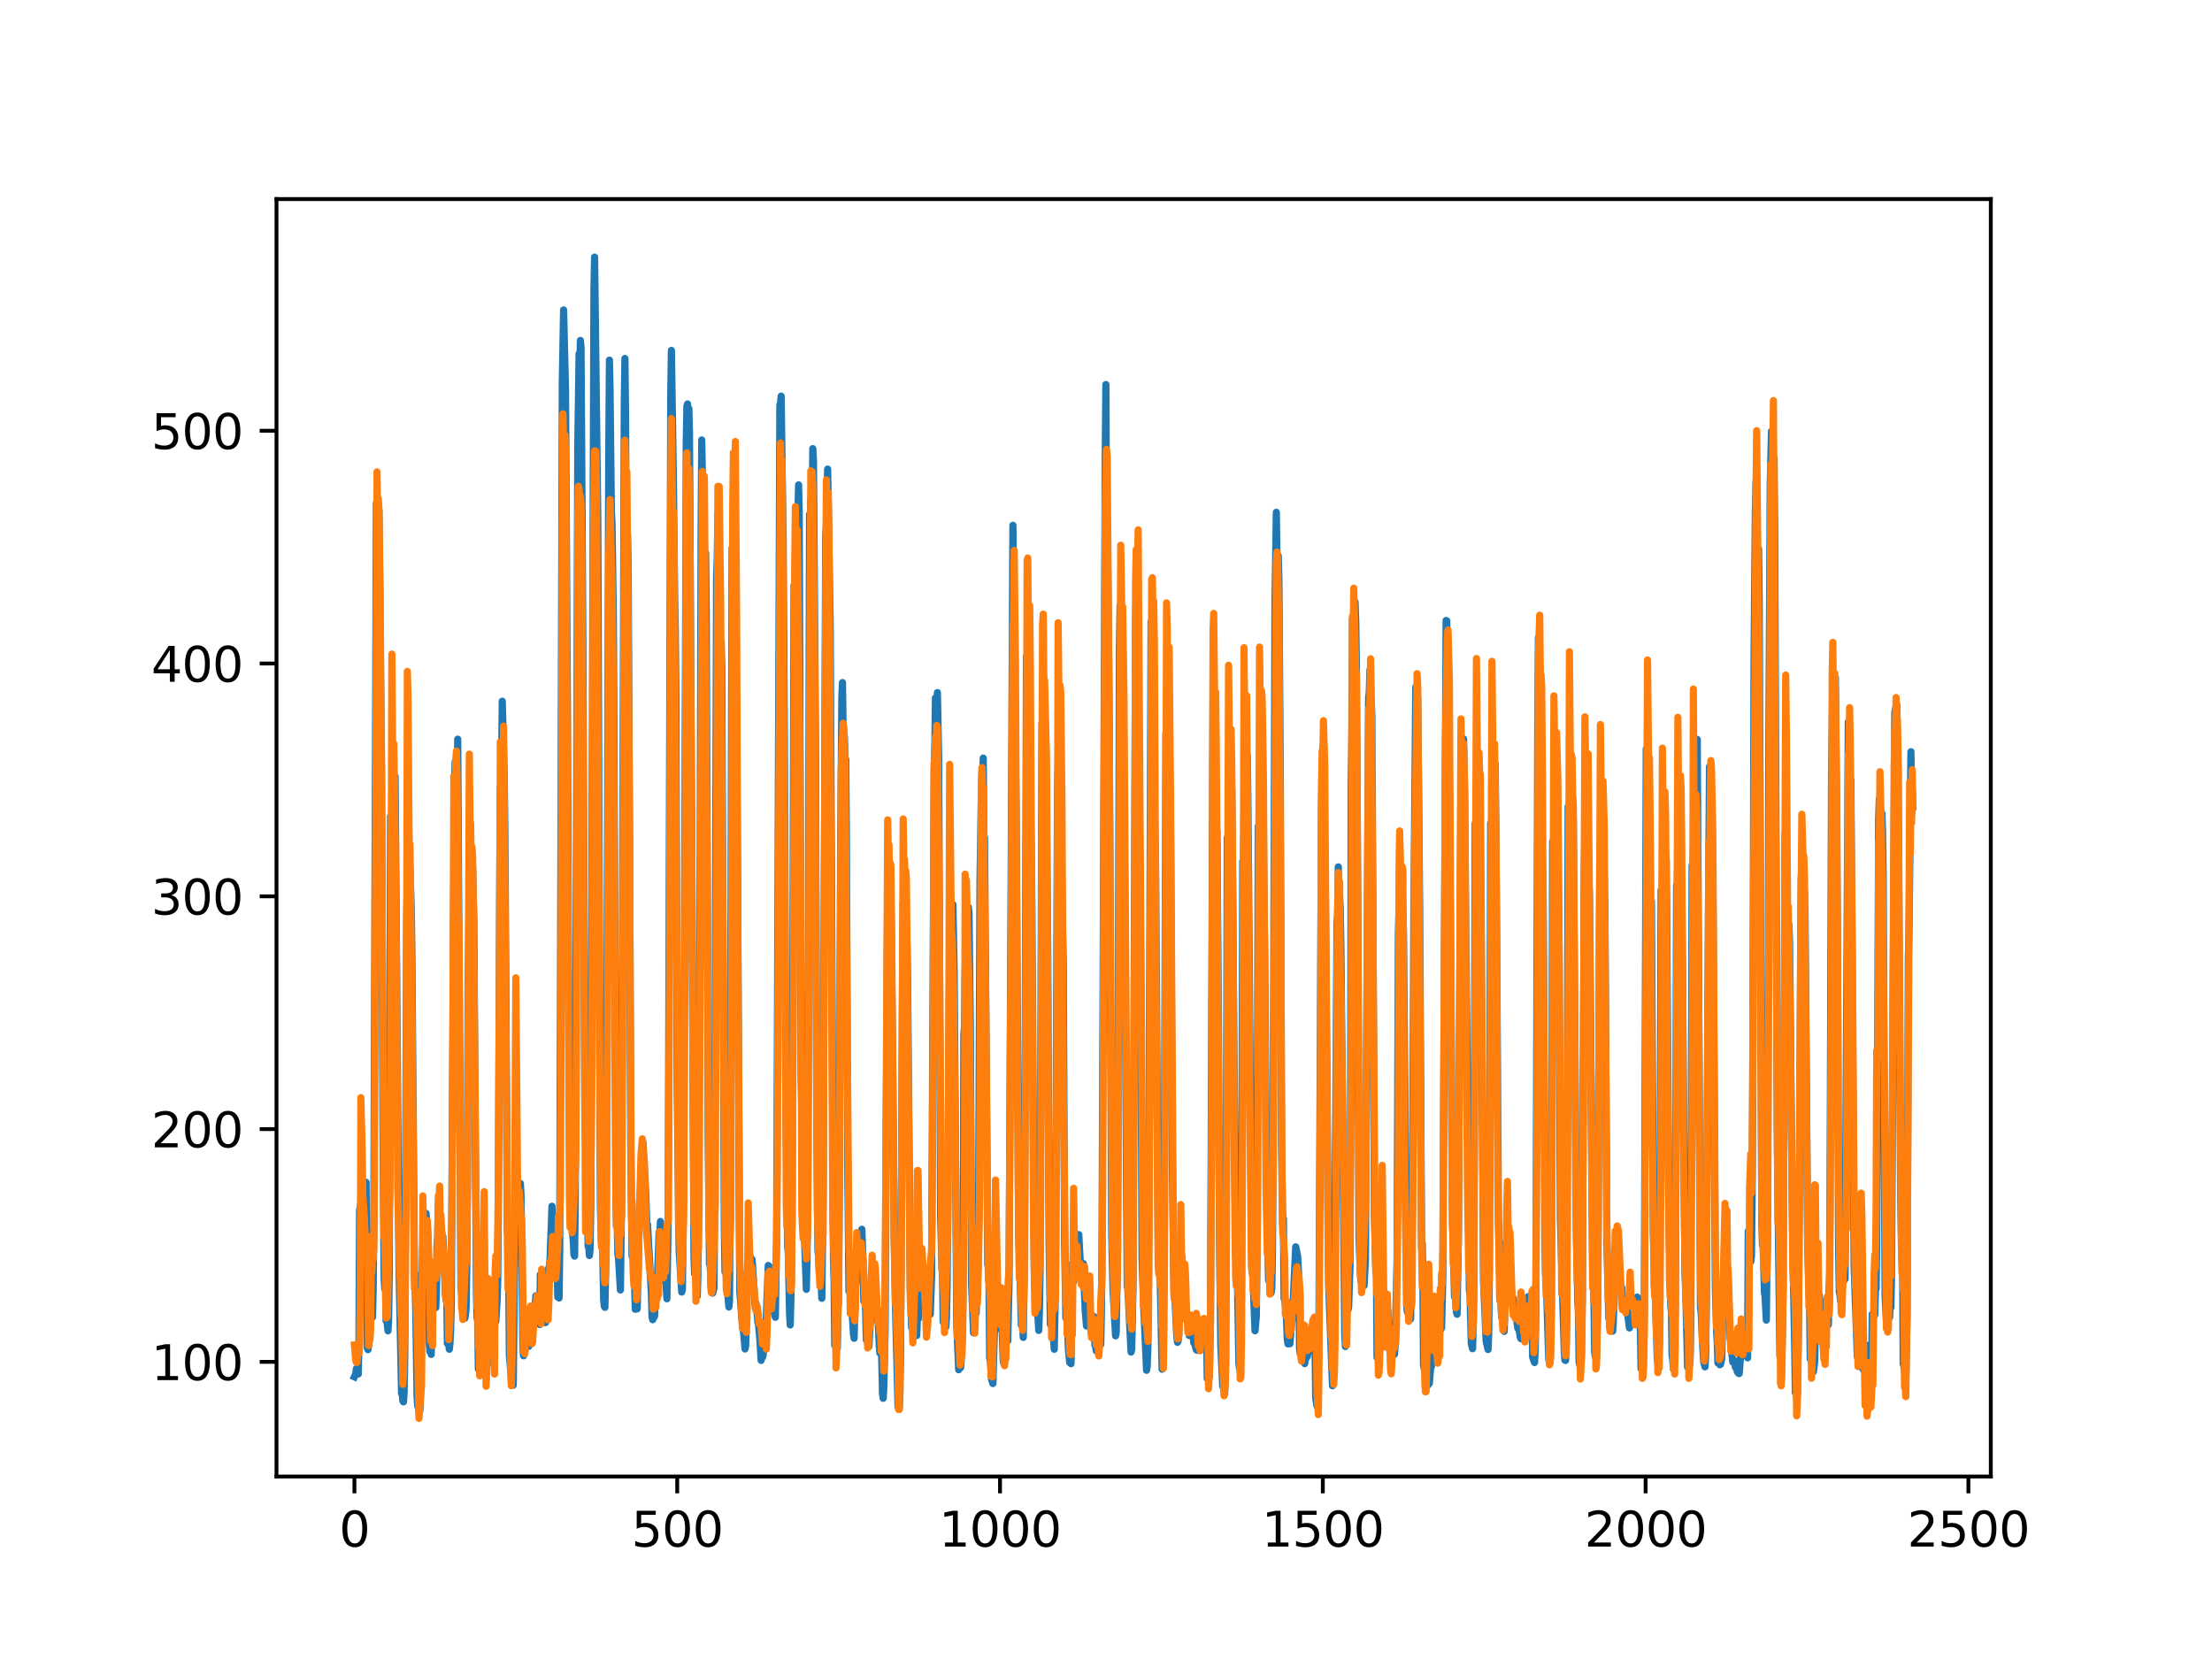 <?xml version="1.0" encoding="utf-8" standalone="no"?>
<!DOCTYPE svg PUBLIC "-//W3C//DTD SVG 1.1//EN"
  "http://www.w3.org/Graphics/SVG/1.1/DTD/svg11.dtd">
<svg xmlns:xlink="http://www.w3.org/1999/xlink" width="460.8pt" height="345.6pt" viewBox="0 0 460.8 345.6" xmlns="http://www.w3.org/2000/svg" version="1.1">
 <defs>
  <style type="text/css">*{stroke-linejoin: round; stroke-linecap: butt}</style>
 </defs>
 <g id="figure_1">
  <g id="patch_1">
   <path d="M 0 345.6 
L 460.8 345.6 
L 460.8 0 
L 0 0 
z
" style="fill: #ffffff"/>
  </g>
  <g id="axes_1">
   <g id="patch_2">
    <path d="M 57.6 307.584 
L 414.72 307.584 
L 414.72 41.472 
L 57.6 41.472 
z
" style="fill: #ffffff"/>
   </g>
   <g id="matplotlib.axis_1">
    <g id="xtick_1">
     <g id="line2d_1">
      <defs>
       <path id="mc03f3725b0" d="M 0 0 
L 0 3.5 
" style="stroke: #000000; stroke-width: 0.8"/>
      </defs>
      <g>
       <use xlink:href="#mc03f3725b0" x="73.833" y="307.584" style="stroke: #000000; stroke-width: 0.8"/>
      </g>
     </g>
     <g id="text_1">
      <!-- 0 -->
      <g transform="translate(70.651 322.182)scale(0.1 -0.1)">
       <defs>
        <path id="DejaVuSans-30" d="M 2034 4250 
Q 1547 4250 1301 3770 
Q 1056 3291 1056 2328 
Q 1056 1369 1301 889 
Q 1547 409 2034 409 
Q 2525 409 2770 889 
Q 3016 1369 3016 2328 
Q 3016 3291 2770 3770 
Q 2525 4250 2034 4250 
z
M 2034 4750 
Q 2819 4750 3233 4129 
Q 3647 3509 3647 2328 
Q 3647 1150 3233 529 
Q 2819 -91 2034 -91 
Q 1250 -91 836 529 
Q 422 1150 422 2328 
Q 422 3509 836 4129 
Q 1250 4750 2034 4750 
z
" transform="scale(0.016)"/>
       </defs>
       <use xlink:href="#DejaVuSans-30"/>
      </g>
     </g>
    </g>
    <g id="xtick_2">
     <g id="line2d_2">
      <g>
       <use xlink:href="#mc03f3725b0" x="141.077" y="307.584" style="stroke: #000000; stroke-width: 0.8"/>
      </g>
     </g>
     <g id="text_2">
      <!-- 500 -->
      <g transform="translate(131.533 322.182)scale(0.1 -0.1)">
       <defs>
        <path id="DejaVuSans-35" d="M 691 4666 
L 3169 4666 
L 3169 4134 
L 1269 4134 
L 1269 2991 
Q 1406 3038 1543 3061 
Q 1681 3084 1819 3084 
Q 2600 3084 3056 2656 
Q 3513 2228 3513 1497 
Q 3513 744 3044 326 
Q 2575 -91 1722 -91 
Q 1428 -91 1123 -41 
Q 819 9 494 109 
L 494 744 
Q 775 591 1075 516 
Q 1375 441 1709 441 
Q 2250 441 2565 725 
Q 2881 1009 2881 1497 
Q 2881 1984 2565 2268 
Q 2250 2553 1709 2553 
Q 1456 2553 1204 2497 
Q 953 2441 691 2322 
L 691 4666 
z
" transform="scale(0.016)"/>
       </defs>
       <use xlink:href="#DejaVuSans-35"/>
       <use xlink:href="#DejaVuSans-30" x="63.623"/>
       <use xlink:href="#DejaVuSans-30" x="127.246"/>
      </g>
     </g>
    </g>
    <g id="xtick_3">
     <g id="line2d_3">
      <g>
       <use xlink:href="#mc03f3725b0" x="208.321" y="307.584" style="stroke: #000000; stroke-width: 0.8"/>
      </g>
     </g>
     <g id="text_3">
      <!-- 1000 -->
      <g transform="translate(195.596 322.182)scale(0.1 -0.1)">
       <defs>
        <path id="DejaVuSans-31" d="M 794 531 
L 1825 531 
L 1825 4091 
L 703 3866 
L 703 4441 
L 1819 4666 
L 2450 4666 
L 2450 531 
L 3481 531 
L 3481 0 
L 794 0 
L 794 531 
z
" transform="scale(0.016)"/>
       </defs>
       <use xlink:href="#DejaVuSans-31"/>
       <use xlink:href="#DejaVuSans-30" x="63.623"/>
       <use xlink:href="#DejaVuSans-30" x="127.246"/>
       <use xlink:href="#DejaVuSans-30" x="190.869"/>
      </g>
     </g>
    </g>
    <g id="xtick_4">
     <g id="line2d_4">
      <g>
       <use xlink:href="#mc03f3725b0" x="275.565" y="307.584" style="stroke: #000000; stroke-width: 0.8"/>
      </g>
     </g>
     <g id="text_4">
      <!-- 1500 -->
      <g transform="translate(262.84 322.182)scale(0.1 -0.1)">
       <use xlink:href="#DejaVuSans-31"/>
       <use xlink:href="#DejaVuSans-35" x="63.623"/>
       <use xlink:href="#DejaVuSans-30" x="127.246"/>
       <use xlink:href="#DejaVuSans-30" x="190.869"/>
      </g>
     </g>
    </g>
    <g id="xtick_5">
     <g id="line2d_5">
      <g>
       <use xlink:href="#mc03f3725b0" x="342.809" y="307.584" style="stroke: #000000; stroke-width: 0.8"/>
      </g>
     </g>
     <g id="text_5">
      <!-- 2000 -->
      <g transform="translate(330.084 322.182)scale(0.1 -0.1)">
       <defs>
        <path id="DejaVuSans-32" d="M 1228 531 
L 3431 531 
L 3431 0 
L 469 0 
L 469 531 
Q 828 903 1448 1529 
Q 2069 2156 2228 2338 
Q 2531 2678 2651 2914 
Q 2772 3150 2772 3378 
Q 2772 3750 2511 3984 
Q 2250 4219 1831 4219 
Q 1534 4219 1204 4116 
Q 875 4013 500 3803 
L 500 4441 
Q 881 4594 1212 4672 
Q 1544 4750 1819 4750 
Q 2544 4750 2975 4387 
Q 3406 4025 3406 3419 
Q 3406 3131 3298 2873 
Q 3191 2616 2906 2266 
Q 2828 2175 2409 1742 
Q 1991 1309 1228 531 
z
" transform="scale(0.016)"/>
       </defs>
       <use xlink:href="#DejaVuSans-32"/>
       <use xlink:href="#DejaVuSans-30" x="63.623"/>
       <use xlink:href="#DejaVuSans-30" x="127.246"/>
       <use xlink:href="#DejaVuSans-30" x="190.869"/>
      </g>
     </g>
    </g>
    <g id="xtick_6">
     <g id="line2d_6">
      <g>
       <use xlink:href="#mc03f3725b0" x="410.053" y="307.584" style="stroke: #000000; stroke-width: 0.8"/>
      </g>
     </g>
     <g id="text_6">
      <!-- 2500 -->
      <g transform="translate(397.328 322.182)scale(0.1 -0.1)">
       <use xlink:href="#DejaVuSans-32"/>
       <use xlink:href="#DejaVuSans-35" x="63.623"/>
       <use xlink:href="#DejaVuSans-30" x="127.246"/>
       <use xlink:href="#DejaVuSans-30" x="190.869"/>
      </g>
     </g>
    </g>
   </g>
   <g id="matplotlib.axis_2">
    <g id="ytick_1">
     <g id="line2d_7">
      <defs>
       <path id="mbadaa8bc74" d="M 0 0 
L -3.5 0 
" style="stroke: #000000; stroke-width: 0.8"/>
      </defs>
      <g>
       <use xlink:href="#mbadaa8bc74" x="57.6" y="283.702" style="stroke: #000000; stroke-width: 0.8"/>
      </g>
     </g>
     <g id="text_7">
      <!-- 100 -->
      <g transform="translate(31.512 287.502)scale(0.1 -0.1)">
       <use xlink:href="#DejaVuSans-31"/>
       <use xlink:href="#DejaVuSans-30" x="63.623"/>
       <use xlink:href="#DejaVuSans-30" x="127.246"/>
      </g>
     </g>
    </g>
    <g id="ytick_2">
     <g id="line2d_8">
      <g>
       <use xlink:href="#mbadaa8bc74" x="57.6" y="235.21" style="stroke: #000000; stroke-width: 0.8"/>
      </g>
     </g>
     <g id="text_8">
      <!-- 200 -->
      <g transform="translate(31.512 239.009)scale(0.1 -0.1)">
       <use xlink:href="#DejaVuSans-32"/>
       <use xlink:href="#DejaVuSans-30" x="63.623"/>
       <use xlink:href="#DejaVuSans-30" x="127.246"/>
      </g>
     </g>
    </g>
    <g id="ytick_3">
     <g id="line2d_9">
      <g>
       <use xlink:href="#mbadaa8bc74" x="57.6" y="186.718" style="stroke: #000000; stroke-width: 0.8"/>
      </g>
     </g>
     <g id="text_9">
      <!-- 300 -->
      <g transform="translate(31.512 190.517)scale(0.1 -0.1)">
       <defs>
        <path id="DejaVuSans-33" d="M 2597 2516 
Q 3050 2419 3304 2112 
Q 3559 1806 3559 1356 
Q 3559 666 3084 287 
Q 2609 -91 1734 -91 
Q 1441 -91 1130 -33 
Q 819 25 488 141 
L 488 750 
Q 750 597 1062 519 
Q 1375 441 1716 441 
Q 2309 441 2620 675 
Q 2931 909 2931 1356 
Q 2931 1769 2642 2001 
Q 2353 2234 1838 2234 
L 1294 2234 
L 1294 2753 
L 1863 2753 
Q 2328 2753 2575 2939 
Q 2822 3125 2822 3475 
Q 2822 3834 2567 4026 
Q 2313 4219 1838 4219 
Q 1578 4219 1281 4162 
Q 984 4106 628 3988 
L 628 4550 
Q 988 4650 1302 4700 
Q 1616 4750 1894 4750 
Q 2613 4750 3031 4423 
Q 3450 4097 3450 3541 
Q 3450 3153 3228 2886 
Q 3006 2619 2597 2516 
z
" transform="scale(0.016)"/>
       </defs>
       <use xlink:href="#DejaVuSans-33"/>
       <use xlink:href="#DejaVuSans-30" x="63.623"/>
       <use xlink:href="#DejaVuSans-30" x="127.246"/>
      </g>
     </g>
    </g>
    <g id="ytick_4">
     <g id="line2d_10">
      <g>
       <use xlink:href="#mbadaa8bc74" x="57.6" y="138.225" style="stroke: #000000; stroke-width: 0.8"/>
      </g>
     </g>
     <g id="text_10">
      <!-- 400 -->
      <g transform="translate(31.512 142.025)scale(0.1 -0.1)">
       <defs>
        <path id="DejaVuSans-34" d="M 2419 4116 
L 825 1625 
L 2419 1625 
L 2419 4116 
z
M 2253 4666 
L 3047 4666 
L 3047 1625 
L 3713 1625 
L 3713 1100 
L 3047 1100 
L 3047 0 
L 2419 0 
L 2419 1100 
L 313 1100 
L 313 1709 
L 2253 4666 
z
" transform="scale(0.016)"/>
       </defs>
       <use xlink:href="#DejaVuSans-34"/>
       <use xlink:href="#DejaVuSans-30" x="63.623"/>
       <use xlink:href="#DejaVuSans-30" x="127.246"/>
      </g>
     </g>
    </g>
    <g id="ytick_5">
     <g id="line2d_11">
      <g>
       <use xlink:href="#mbadaa8bc74" x="57.6" y="89.733" style="stroke: #000000; stroke-width: 0.8"/>
      </g>
     </g>
     <g id="text_11">
      <!-- 500 -->
      <g transform="translate(31.512 93.532)scale(0.1 -0.1)">
       <use xlink:href="#DejaVuSans-35"/>
       <use xlink:href="#DejaVuSans-30" x="63.623"/>
       <use xlink:href="#DejaVuSans-30" x="127.246"/>
      </g>
     </g>
    </g>
   </g>
   <g id="line2d_12">
    <path d="M 73.833 286.818 
L 74.102 286.26 
L 74.236 285.134 
L 74.371 286.112 
L 74.505 285.612 
L 74.64 286.223 
L 74.774 279.659 
L 74.909 252.157 
L 75.178 250.642 
L 75.312 251.206 
L 75.447 251.259 
L 75.581 252.138 
L 75.716 251.371 
L 75.85 251.349 
L 76.254 246.292 
L 76.522 280.837 
L 76.657 281.155 
L 76.926 279.424 
L 77.06 270.441 
L 77.195 272.717 
L 77.464 272.781 
L 77.598 274.389 
L 77.733 268.986 
L 77.867 255.387 
L 78.405 104.832 
L 78.674 103.897 
L 78.809 111.138 
L 78.943 106.266 
L 79.481 159.719 
L 79.75 231.103 
L 80.019 266.322 
L 80.154 268.477 
L 80.288 264.587 
L 80.423 275.132 
L 80.557 274.691 
L 80.826 277.235 
L 80.961 274.658 
L 81.095 264.197 
L 81.364 170.052 
L 81.499 182.529 
L 81.768 162.847 
L 82.037 170.964 
L 82.171 167.819 
L 82.305 161.759 
L 83.112 263.712 
L 83.65 290.27 
L 83.785 290.291 
L 83.919 291.841 
L 84.054 292.036 
L 84.188 289.909 
L 84.323 282.581 
L 84.726 191.162 
L 84.861 182.373 
L 84.995 186.528 
L 85.13 171.434 
L 85.264 180.098 
L 85.399 180.856 
L 85.668 189.27 
L 85.802 198.165 
L 86.34 265.868 
L 86.475 267.909 
L 86.609 272.89 
L 86.878 290.657 
L 87.013 292.94 
L 87.147 292.609 
L 87.282 294.121 
L 87.416 294.023 
L 87.551 293.2 
L 87.82 265.304 
L 87.954 265.452 
L 88.088 259.685 
L 88.223 261.166 
L 88.357 260.397 
L 88.492 256.991 
L 88.626 259.866 
L 88.761 252.773 
L 88.895 255.691 
L 89.03 255.689 
L 89.164 258.287 
L 89.433 279.89 
L 89.568 281.577 
L 89.702 281.072 
L 89.837 282.147 
L 89.971 266.782 
L 90.106 267.506 
L 90.24 269.072 
L 90.375 268.839 
L 90.509 270.092 
L 90.644 270.266 
L 90.778 272.395 
L 90.913 269.127 
L 91.047 259.046 
L 91.182 257.859 
L 91.316 250.829 
L 91.451 255.327 
L 91.585 253.333 
L 91.72 254.852 
L 91.854 255.082 
L 92.123 258.107 
L 92.258 257.526 
L 92.527 263.201 
L 92.796 269.893 
L 92.93 270.862 
L 93.065 269.705 
L 93.199 279.867 
L 93.468 279.993 
L 93.602 281.069 
L 93.737 279.817 
L 93.871 277.257 
L 94.006 271.962 
L 94.678 163.138 
L 94.813 158.676 
L 95.082 170.711 
L 95.216 165.418 
L 95.351 153.984 
L 96.023 268.241 
L 96.158 268.982 
L 96.427 272.968 
L 96.561 272.629 
L 96.696 272.708 
L 96.83 274.619 
L 96.965 273.971 
L 97.099 272.523 
L 97.234 263.927 
L 97.368 246.1 
L 97.503 204.459 
L 97.637 197.256 
L 97.772 181.549 
L 97.906 190.072 
L 98.041 183.257 
L 98.175 183.978 
L 98.31 178.578 
L 98.444 180.245 
L 98.713 191.787 
L 98.982 234.368 
L 99.251 269.745 
L 99.385 274.503 
L 99.52 275.269 
L 99.654 285.223 
L 99.789 285.235 
L 99.923 284.219 
L 100.192 285.476 
L 100.327 285.558 
L 100.461 284.893 
L 100.596 285.305 
L 100.73 286.146 
L 100.865 284.584 
L 100.999 285.758 
L 101.134 284.836 
L 101.268 282.587 
L 101.403 275.455 
L 101.537 279.792 
L 101.806 269.248 
L 101.941 271.442 
L 102.075 271.291 
L 102.21 271.949 
L 102.344 274.364 
L 102.479 280.271 
L 102.613 278.39 
L 102.748 284.147 
L 102.882 270.484 
L 103.017 270.513 
L 103.151 275.494 
L 103.286 275.272 
L 103.555 271.027 
L 103.689 266.775 
L 103.824 249.083 
L 104.093 185.866 
L 104.227 164.055 
L 104.362 171.329 
L 104.631 146.075 
L 105.034 161.626 
L 105.168 172.57 
L 105.706 256.901 
L 105.841 256.777 
L 105.975 265.608 
L 106.11 282.291 
L 106.379 285.529 
L 106.513 285.515 
L 106.648 287.704 
L 106.782 287.432 
L 106.917 288.56 
L 107.32 250.416 
L 107.455 257.587 
L 107.589 255.015 
L 107.724 255.109 
L 108.262 249.969 
L 108.396 246.51 
L 108.531 248.804 
L 108.934 280.896 
L 109.069 282.434 
L 109.203 281.351 
L 109.338 276.786 
L 109.607 278.359 
L 109.876 279.427 
L 110.145 280.492 
L 110.414 279.235 
L 110.548 279.099 
L 110.951 274.988 
L 111.086 276.179 
L 111.22 275.826 
L 111.624 269.944 
L 111.758 270.46 
L 112.027 274.297 
L 112.431 275.918 
L 112.565 265.526 
L 112.834 269.788 
L 112.969 270.319 
L 113.103 271.849 
L 113.238 272.03 
L 113.507 274.685 
L 113.641 275.527 
L 114.314 264.135 
L 114.448 263.769 
L 114.583 262.266 
L 114.986 251.285 
L 115.524 262.501 
L 115.659 263.058 
L 115.928 265.315 
L 116.062 264.013 
L 116.197 270.194 
L 116.331 269.771 
L 116.465 270.39 
L 116.6 260.502 
L 117.138 79.467 
L 117.407 64.571 
L 117.81 81.328 
L 118.214 149.413 
L 118.483 212.572 
L 118.752 247.458 
L 118.886 249.012 
L 119.29 257.111 
L 119.424 258.548 
L 119.559 261.356 
L 119.693 261.677 
L 119.828 251.934 
L 120.366 92.494 
L 120.635 73.683 
L 120.769 77.423 
L 120.904 70.919 
L 121.038 72.264 
L 121.442 136.533 
L 121.711 204.247 
L 121.845 232.799 
L 122.248 243.909 
L 122.517 259.629 
L 122.652 259.791 
L 122.786 261.553 
L 122.921 260.194 
L 123.055 251.926 
L 123.728 60.563 
L 123.862 53.568 
L 124.535 108.415 
L 125.073 251.218 
L 125.207 256.457 
L 125.342 256.926 
L 125.476 256.879 
L 125.745 270.658 
L 125.88 272.114 
L 126.014 272.347 
L 126.283 258.718 
L 126.821 93.614 
L 126.956 75.021 
L 127.09 81.706 
L 127.359 106.567 
L 127.494 109.042 
L 127.763 127.784 
L 127.897 150.887 
L 128.3 249.579 
L 128.435 255.458 
L 128.569 253.606 
L 128.704 261.206 
L 128.838 261.94 
L 129.242 268.722 
L 129.511 247.737 
L 130.049 83.908 
L 130.183 74.679 
L 130.318 86.755 
L 130.452 115.96 
L 130.587 115.03 
L 130.721 111.334 
L 130.856 117.809 
L 131.125 171.786 
L 131.394 238.3 
L 131.663 261.707 
L 131.932 261.508 
L 132.066 261.323 
L 132.335 272.744 
L 132.47 272.594 
L 132.604 272.694 
L 132.739 272.652 
L 133.008 260.604 
L 133.277 250.006 
L 133.68 244.354 
L 133.814 243.156 
L 133.949 237.99 
L 134.487 247.997 
L 134.756 255.177 
L 134.89 255.061 
L 135.697 269.491 
L 135.832 274.304 
L 135.966 274.921 
L 136.101 272.913 
L 136.235 274.436 
L 136.37 274.158 
L 136.504 269.802 
L 136.639 269.641 
L 136.908 267.681 
L 137.311 256.655 
L 137.446 257.172 
L 137.58 254.454 
L 137.984 261.357 
L 138.118 260.443 
L 138.253 262.302 
L 138.387 266.852 
L 138.522 265.603 
L 138.656 265.807 
L 138.925 270.563 
L 139.194 254.108 
L 139.732 82.03 
L 139.866 72.996 
L 140.27 99.347 
L 140.539 124.094 
L 140.673 131.277 
L 140.808 145.826 
L 141.077 226.984 
L 141.48 260.608 
L 142.018 269.158 
L 142.153 268.688 
L 142.422 244.64 
L 142.96 92.16 
L 143.094 84.646 
L 143.229 84.152 
L 143.363 94.512 
L 143.498 85.116 
L 143.632 90.31 
L 144.574 261.873 
L 144.708 265.408 
L 144.843 265.586 
L 145.111 267.858 
L 145.246 270.03 
L 145.38 265.898 
L 145.784 203.926 
L 146.053 111.027 
L 146.187 91.654 
L 146.456 107.169 
L 146.591 118.641 
L 146.725 112.875 
L 146.86 120.387 
L 146.994 115.242 
L 147.129 128.272 
L 147.532 236.966 
L 147.801 263.329 
L 147.936 263.534 
L 148.205 268.877 
L 148.339 268.856 
L 148.474 269.366 
L 148.743 268.298 
L 148.877 250.368 
L 149.281 120.249 
L 149.415 116.154 
L 149.55 106.944 
L 149.684 108.217 
L 150.088 141.39 
L 150.222 133.589 
L 150.357 139.187 
L 150.894 255.643 
L 151.029 264.945 
L 151.163 263.973 
L 151.836 272.265 
L 151.97 270.974 
L 152.105 249.728 
L 152.508 114.154 
L 152.643 117.307 
L 152.912 105.286 
L 153.046 119.636 
L 153.181 118.114 
L 153.45 153.077 
L 153.719 194.606 
L 153.988 252.035 
L 154.122 269.328 
L 154.257 270.727 
L 154.526 274.644 
L 154.795 276.372 
L 155.064 279.359 
L 155.198 281.024 
L 155.333 280.371 
L 155.467 275.928 
L 155.602 265.303 
L 155.736 264.43 
L 155.871 261.523 
L 156.005 263.693 
L 156.274 261.769 
L 156.408 262.313 
L 156.543 263.584 
L 156.677 262.371 
L 157.215 270.494 
L 157.35 272.529 
L 157.484 271.523 
L 157.619 272.304 
L 157.888 275.525 
L 158.022 276.013 
L 158.291 279.055 
L 158.56 283.397 
L 158.695 281.809 
L 158.829 282.787 
L 158.964 282.385 
L 159.233 279.632 
L 159.367 279.918 
L 159.502 277.906 
L 160.04 263.622 
L 160.309 263.885 
L 160.443 269.685 
L 160.578 269.398 
L 160.712 267.414 
L 160.847 268.126 
L 160.981 269.64 
L 161.25 273.45 
L 161.519 274.415 
L 161.788 257.412 
L 162.46 84.34 
L 162.595 83.999 
L 162.729 82.519 
L 162.998 102.39 
L 163.133 111.463 
L 163.402 153.318 
L 163.671 225.058 
L 164.074 259.635 
L 164.209 260.784 
L 164.478 273.62 
L 164.612 276.015 
L 164.747 271.246 
L 165.016 253.487 
L 165.419 121.885 
L 165.554 124.521 
L 165.823 110.431 
L 165.957 115.761 
L 166.092 112.632 
L 166.361 101.015 
L 166.495 107.297 
L 166.899 224.146 
L 167.033 231.217 
L 167.302 249.867 
L 167.974 268.594 
L 168.109 262.84 
L 168.243 248.629 
L 168.378 210.013 
L 168.647 107.121 
L 168.781 108.422 
L 168.916 103.832 
L 169.05 105.15 
L 169.185 109 
L 169.319 93.455 
L 169.454 95.968 
L 169.857 150.1 
L 170.126 229.405 
L 170.395 260.656 
L 170.53 261.549 
L 170.664 265.034 
L 170.799 265.226 
L 171.068 267.586 
L 171.202 270.461 
L 171.471 248.365 
L 172.009 111.24 
L 172.144 109.642 
L 172.413 97.718 
L 172.951 130.679 
L 173.623 262.654 
L 173.757 266.7 
L 173.892 280.269 
L 174.026 279.327 
L 174.161 279.282 
L 174.43 280.835 
L 174.699 265.834 
L 174.833 248.468 
L 175.102 178.975 
L 175.371 145.128 
L 175.506 142.187 
L 175.64 152.498 
L 175.775 152.183 
L 175.909 153.612 
L 176.044 158.487 
L 176.178 158.175 
L 176.313 172.856 
L 176.582 241.485 
L 176.851 269.001 
L 176.985 266.471 
L 177.254 271.273 
L 177.389 271.229 
L 177.792 277.882 
L 177.927 278.786 
L 178.196 267.915 
L 178.33 267.469 
L 178.599 259.792 
L 178.734 259.219 
L 178.868 261.56 
L 179.137 257.999 
L 179.271 258.604 
L 179.54 256.082 
L 179.809 263.698 
L 179.944 271.075 
L 180.213 269.146 
L 180.482 279.158 
L 180.616 279.172 
L 180.751 279.55 
L 180.885 280.394 
L 181.02 280.482 
L 181.692 267.989 
L 181.827 269.304 
L 181.961 263.231 
L 182.096 265.04 
L 182.365 270.56 
L 182.499 271.857 
L 182.634 275.051 
L 182.903 274.221 
L 183.172 280.444 
L 183.306 281.881 
L 183.441 280.755 
L 183.575 278.418 
L 183.844 290.327 
L 183.979 291.292 
L 184.113 288.979 
L 184.382 277.423 
L 184.92 184.318 
L 185.054 188.394 
L 185.189 181.215 
L 185.458 185.133 
L 185.592 186.655 
L 185.996 224.976 
L 186.265 256.033 
L 186.534 272.026 
L 186.803 282.434 
L 187.072 293.089 
L 187.206 291.921 
L 187.341 293.072 
L 187.475 289.847 
L 187.61 281.728 
L 188.013 204.678 
L 188.148 188.032 
L 188.282 188.254 
L 188.417 187.282 
L 188.551 190.644 
L 188.686 197.142 
L 188.82 192.663 
L 188.955 197.165 
L 189.089 205.664 
L 189.627 268.6 
L 189.762 271.228 
L 189.896 276.543 
L 190.031 274.07 
L 190.3 275.929 
L 190.434 274.74 
L 190.972 278.216 
L 191.106 274.712 
L 191.241 274.219 
L 191.375 274.664 
L 191.51 270.169 
L 191.644 271.741 
L 191.913 270.456 
L 192.182 264.735 
L 192.317 265.089 
L 192.451 264.583 
L 192.586 265.924 
L 192.72 271.781 
L 192.989 273.058 
L 193.393 270.33 
L 193.662 273.256 
L 193.796 273.798 
L 194.065 265.791 
L 194.603 160.464 
L 194.738 155.477 
L 194.872 145.374 
L 195.007 146.973 
L 195.141 151.79 
L 195.276 144.278 
L 195.545 157.876 
L 195.948 253.337 
L 196.217 263.831 
L 196.351 265.787 
L 196.486 275.405 
L 196.62 274.742 
L 196.889 275.308 
L 197.024 276.454 
L 197.158 274.697 
L 197.293 268.279 
L 197.831 198.509 
L 197.965 200.856 
L 198.1 197.487 
L 198.234 201.959 
L 198.503 188.429 
L 198.772 202.441 
L 199.31 276.092 
L 199.714 285.344 
L 199.848 284.157 
L 200.117 284.896 
L 200.252 283.086 
L 200.386 277.218 
L 200.521 276.809 
L 200.655 263.652 
L 200.79 215.704 
L 200.924 213.704 
L 201.059 201.841 
L 201.193 201.477 
L 201.328 198.751 
L 201.462 200.957 
L 201.731 188.976 
L 201.866 190.358 
L 202.134 213.401 
L 202.403 267.695 
L 202.807 277.644 
L 203.076 269.042 
L 203.21 273.436 
L 203.345 273.564 
L 203.748 264.043 
L 203.883 246.389 
L 204.152 183.477 
L 204.421 166.752 
L 204.555 161.037 
L 204.69 164.526 
L 204.824 157.927 
L 204.959 174.197 
L 205.093 174.447 
L 205.766 263.453 
L 205.9 263.972 
L 206.035 267.831 
L 206.169 282.908 
L 206.304 283.396 
L 206.573 287.396 
L 206.842 288.219 
L 207.111 278.687 
L 207.38 269.363 
L 207.514 268.471 
L 207.917 276.714 
L 208.052 276.464 
L 208.321 270.005 
L 208.59 271.632 
L 208.859 279.807 
L 208.993 283.517 
L 209.128 284.109 
L 209.262 283.557 
L 209.397 277.612 
L 209.531 278.727 
L 209.8 278.305 
L 209.935 279.311 
L 210.204 266.943 
L 211.011 109.432 
L 211.28 135.448 
L 211.683 169.058 
L 212.221 258.046 
L 212.356 260.548 
L 212.759 276.023 
L 212.894 275.813 
L 213.028 275.915 
L 213.163 278.604 
L 213.431 260.628 
L 213.566 221.961 
L 213.835 136.747 
L 213.969 141.403 
L 214.104 140.295 
L 214.238 143.302 
L 214.911 182.215 
L 215.449 263.752 
L 215.583 268.795 
L 215.718 269.422 
L 216.121 273.751 
L 216.256 274.724 
L 216.39 277.152 
L 216.525 273.081 
L 216.659 265.445 
L 217.063 150.596 
L 217.197 152.538 
L 217.332 152.62 
L 217.466 164.265 
L 217.601 162.961 
L 217.735 150.92 
L 217.87 156.233 
L 218.273 199.087 
L 218.542 258.832 
L 218.811 275.895 
L 218.946 268.359 
L 219.483 279.248 
L 219.618 281.075 
L 219.887 267.107 
L 220.29 163.92 
L 220.694 152.076 
L 220.828 162.908 
L 220.963 158.925 
L 221.232 186.508 
L 221.501 200.592 
L 221.77 258.693 
L 222.039 274.573 
L 222.173 273.809 
L 222.308 275.053 
L 222.577 281.199 
L 222.846 283.88 
L 222.98 282.181 
L 223.115 284.084 
L 223.384 263.207 
L 223.518 267.133 
L 223.653 266.974 
L 223.922 259.902 
L 224.191 259.219 
L 224.325 261.748 
L 224.46 261.109 
L 224.729 257.188 
L 225.132 264.574 
L 225.266 263.064 
L 225.535 264.56 
L 225.67 263.226 
L 226.073 273.152 
L 226.342 276.232 
L 226.477 276.159 
L 226.746 272.961 
L 226.88 275.282 
L 227.015 275.53 
L 227.149 275.227 
L 227.284 273.784 
L 227.418 275.489 
L 227.553 275.62 
L 227.687 275.448 
L 227.956 274.32 
L 228.091 280.236 
L 228.225 280.276 
L 228.36 281.397 
L 228.494 280.611 
L 228.629 281.598 
L 228.763 281.482 
L 228.898 279.154 
L 229.301 280.074 
L 229.436 273.753 
L 229.57 259.426 
L 230.243 95.204 
L 230.377 80.11 
L 230.511 110.608 
L 230.78 118.697 
L 231.049 146.64 
L 231.587 257.23 
L 231.856 268.647 
L 232.125 273.545 
L 232.394 278.282 
L 232.529 277.455 
L 232.798 260.055 
L 232.932 223.158 
L 233.201 134.494 
L 233.336 126.177 
L 233.47 136.651 
L 233.605 136.877 
L 233.739 149.89 
L 233.874 134.899 
L 234.008 141.738 
L 234.815 268.056 
L 234.95 267.785 
L 235.219 273.791 
L 235.622 281.662 
L 235.757 281.054 
L 236.026 268.179 
L 236.563 130.267 
L 236.832 117.845 
L 237.639 202.982 
L 237.908 262.055 
L 238.177 270.284 
L 238.85 285.459 
L 238.984 284.62 
L 239.119 280.756 
L 239.253 266.616 
L 239.791 129.484 
L 240.195 147.524 
L 240.464 166.98 
L 240.733 180.669 
L 241.271 259.48 
L 241.674 265.457 
L 241.943 278.623 
L 242.077 285.234 
L 242.212 284.598 
L 242.481 266.32 
L 242.884 152.657 
L 243.019 160.664 
L 243.153 158.379 
L 243.288 147.212 
L 243.422 155.33 
L 243.557 152.47 
L 243.826 169.396 
L 244.229 242.624 
L 244.498 265.395 
L 244.767 270.759 
L 245.171 278.751 
L 245.305 279.631 
L 245.44 279.33 
L 245.574 278.081 
L 245.709 266.429 
L 245.843 271.97 
L 246.112 268.937 
L 246.381 263.67 
L 246.516 263.636 
L 247.188 274.053 
L 247.323 274.465 
L 247.457 275.347 
L 247.591 274.986 
L 247.726 278.203 
L 247.86 276.741 
L 248.129 278.087 
L 248.264 277.188 
L 248.398 277.882 
L 248.533 277.727 
L 248.667 279.704 
L 248.802 279.604 
L 249.205 281.168 
L 249.34 281.287 
L 249.609 280.323 
L 249.743 280.456 
L 249.878 280.151 
L 250.55 276.933 
L 250.819 277.238 
L 250.954 278.03 
L 251.088 276.875 
L 251.357 278.153 
L 251.492 287.196 
L 251.626 286.699 
L 251.761 287.136 
L 251.895 286.974 
L 252.164 274.532 
L 252.702 145.064 
L 252.837 165.117 
L 252.971 161.618 
L 253.24 174.734 
L 253.374 176.109 
L 253.509 173.137 
L 253.778 206.485 
L 254.047 258.669 
L 254.316 280.339 
L 254.719 288.828 
L 254.854 288.584 
L 255.123 290.345 
L 255.392 269.246 
L 255.661 174.521 
L 255.795 178.024 
L 256.199 162.1 
L 256.333 165.832 
L 256.468 163.125 
L 256.602 164.34 
L 257.409 260.946 
L 257.813 268.538 
L 258.082 283.989 
L 258.216 285.069 
L 258.351 284.328 
L 258.62 269.931 
L 258.889 179.403 
L 259.023 180.286 
L 259.157 171.088 
L 259.292 170.503 
L 259.426 154.77 
L 259.695 168.69 
L 259.83 157.38 
L 259.964 166.598 
L 260.771 264.066 
L 261.04 266.34 
L 261.309 273.959 
L 261.444 277.225 
L 261.713 274.264 
L 261.847 261.674 
L 262.116 172.104 
L 262.251 176.338 
L 262.654 149.485 
L 262.789 156.903 
L 262.923 152.056 
L 263.327 187.768 
L 263.461 198.84 
L 263.865 248.395 
L 264.268 266.727 
L 264.403 265.957 
L 264.672 269.442 
L 264.806 269.314 
L 264.94 268.348 
L 265.075 260.659 
L 265.209 241.237 
L 265.613 125.116 
L 265.882 106.715 
L 266.016 116.368 
L 266.151 116.236 
L 266.285 115.78 
L 266.42 120.485 
L 266.689 158.355 
L 266.958 238.424 
L 267.227 255.356 
L 267.361 253.911 
L 267.496 270.54 
L 267.63 270.219 
L 267.765 272.118 
L 267.899 272.434 
L 268.168 279.059 
L 268.303 279.958 
L 268.437 277.356 
L 268.706 279.933 
L 268.975 276.382 
L 269.244 274.467 
L 269.917 259.742 
L 270.32 261.662 
L 270.589 266.627 
L 270.723 280.95 
L 270.858 282.007 
L 270.992 280.505 
L 271.127 281.403 
L 271.261 281.433 
L 271.396 281.244 
L 271.799 284.066 
L 271.934 282.658 
L 272.068 283.019 
L 272.203 282.364 
L 272.337 282.604 
L 272.472 281.747 
L 272.606 279.547 
L 272.741 280.85 
L 272.875 280.522 
L 273.01 279.834 
L 273.144 277.462 
L 273.279 277.361 
L 273.548 280.387 
L 273.682 280.605 
L 273.817 281.3 
L 273.951 280.424 
L 274.086 291.249 
L 274.355 292.909 
L 274.489 291.311 
L 274.758 276.347 
L 275.296 168.062 
L 275.565 155.619 
L 275.7 155.962 
L 275.834 174.219 
L 275.969 176.539 
L 276.103 186.867 
L 276.775 267.524 
L 277.448 285.22 
L 277.582 288.674 
L 277.717 288.276 
L 277.851 283.803 
L 277.986 273.65 
L 278.389 212.116 
L 278.524 192.3 
L 278.658 190.267 
L 278.793 180.59 
L 278.927 192.927 
L 279.062 187.007 
L 279.196 189.134 
L 279.331 196.96 
L 280.138 278.074 
L 280.272 280.501 
L 280.407 272.002 
L 280.541 271.713 
L 280.81 272.904 
L 280.945 272.27 
L 281.214 264.216 
L 281.348 234.772 
L 281.483 163.103 
L 281.617 152.72 
L 281.752 128.92 
L 281.886 130.092 
L 282.155 143.833 
L 282.289 125.406 
L 282.424 129.564 
L 282.558 138.831 
L 282.827 188.108 
L 283.096 257.84 
L 283.365 264.584 
L 283.5 266.83 
L 283.634 266.147 
L 283.769 266.157 
L 283.903 266.35 
L 284.038 267.677 
L 284.172 267.809 
L 284.441 262.526 
L 285.114 145.267 
L 285.248 144.172 
L 285.383 139.557 
L 285.517 148.958 
L 285.652 145.803 
L 285.786 149.352 
L 286.055 203.396 
L 286.324 253.825 
L 286.593 263.669 
L 286.728 263.546 
L 286.862 282.809 
L 286.997 282.869 
L 287.131 281.875 
L 287.266 282.491 
L 287.669 278.904 
L 287.803 279.796 
L 288.072 278.906 
L 288.207 276.698 
L 288.341 276.641 
L 288.476 274.255 
L 288.61 273.878 
L 288.745 272.735 
L 288.879 275.611 
L 289.014 275.956 
L 289.148 273.098 
L 289.417 280.374 
L 289.552 281.581 
L 289.821 281.213 
L 289.955 282.017 
L 290.09 280.492 
L 290.224 282.065 
L 290.359 281.143 
L 290.493 282.14 
L 290.628 280.572 
L 291.031 262.291 
L 291.3 194.99 
L 291.435 189.311 
L 291.569 189.929 
L 291.704 194.06 
L 291.973 181.101 
L 292.376 194.401 
L 293.049 272.081 
L 293.183 273.349 
L 293.317 272.178 
L 293.452 272.942 
L 293.586 271.997 
L 293.721 274.514 
L 293.855 274.781 
L 294.259 250.458 
L 294.528 191.494 
L 294.797 159.279 
L 294.931 143.144 
L 295.066 143.007 
L 295.2 151.113 
L 295.335 145.297 
L 295.604 173.826 
L 295.738 188.56 
L 296.142 259.943 
L 296.276 259.038 
L 296.411 266.357 
L 296.545 284.332 
L 296.949 286.531 
L 297.487 288.529 
L 297.621 288.178 
L 297.756 288.174 
L 298.025 284.95 
L 298.159 284.797 
L 298.428 282.621 
L 298.697 278.733 
L 298.832 277.58 
L 298.966 277.435 
L 299.1 277.797 
L 299.369 281.641 
L 299.504 281.127 
L 299.638 282.695 
L 299.773 272.882 
L 299.907 276.338 
L 300.042 276.032 
L 300.176 276.912 
L 300.311 276.624 
L 300.58 265.48 
L 301.252 129.257 
L 301.387 129.327 
L 301.521 142.728 
L 301.656 135.676 
L 301.79 145.24 
L 302.597 255.761 
L 302.732 257.542 
L 303.001 270.146 
L 303.135 270.374 
L 303.27 270.862 
L 303.404 273.36 
L 303.539 273.786 
L 303.808 257.168 
L 304.346 165.971 
L 304.615 155.282 
L 304.749 163.65 
L 304.883 153.925 
L 305.018 160.102 
L 306.094 268.573 
L 306.228 269.599 
L 306.497 279.915 
L 306.766 280.961 
L 306.901 276.178 
L 307.035 265.473 
L 307.304 171.536 
L 307.439 178.912 
L 307.842 159.346 
L 307.977 166.509 
L 308.111 157.957 
L 308.246 162.998 
L 308.649 209.725 
L 309.053 266.98 
L 309.591 279.404 
L 309.994 281.134 
L 310.129 277.524 
L 310.263 264.709 
L 310.532 171.423 
L 310.666 172.592 
L 310.935 170.267 
L 311.07 160.769 
L 311.204 167.326 
L 311.339 166.014 
L 311.473 159.134 
L 311.608 172.478 
L 311.877 210.647 
L 312.146 253.642 
L 312.415 265.633 
L 312.818 274.38 
L 312.953 273.939 
L 313.087 275.854 
L 313.222 275.754 
L 313.356 277.356 
L 313.625 266.633 
L 313.76 258.617 
L 313.894 262.023 
L 314.029 259.454 
L 314.163 261.367 
L 314.298 258.564 
L 314.567 265.23 
L 314.701 265.977 
L 314.97 270.805 
L 315.105 270.767 
L 315.239 270.465 
L 315.508 273.444 
L 315.643 273.99 
L 315.777 273.654 
L 316.18 276.691 
L 316.315 276.245 
L 316.718 278.636 
L 316.853 278.89 
L 316.987 278.023 
L 317.122 278.089 
L 317.256 276.951 
L 317.391 277.098 
L 317.525 275.535 
L 317.66 276.469 
L 317.929 273.909 
L 318.332 270.113 
L 318.467 270.778 
L 318.601 270.268 
L 318.736 271.747 
L 318.87 271.581 
L 319.139 272.715 
L 319.274 282.708 
L 319.677 283.844 
L 319.812 281.224 
L 319.946 273.143 
L 320.35 149.202 
L 320.484 132.792 
L 320.888 160.507 
L 321.022 165.248 
L 321.291 180.267 
L 321.426 182.096 
L 321.56 200.832 
L 321.829 257.248 
L 321.963 265.465 
L 322.098 266.265 
L 322.636 283.232 
L 322.77 283.585 
L 322.905 282.915 
L 323.174 272.316 
L 323.443 175.321 
L 323.577 175.689 
L 323.712 175.893 
L 323.981 155.393 
L 324.25 158.989 
L 324.384 161.799 
L 324.788 198.623 
L 325.057 254.019 
L 325.326 263.439 
L 325.864 281.547 
L 325.998 283.343 
L 326.133 283.409 
L 326.267 280.145 
L 326.402 271.001 
L 326.671 168.015 
L 326.805 174.066 
L 326.94 175.257 
L 327.209 161.819 
L 327.343 170.093 
L 327.612 166.279 
L 327.746 171.216 
L 328.15 226.787 
L 328.419 258.126 
L 328.688 271.142 
L 328.822 273.634 
L 328.957 283.842 
L 329.226 284.804 
L 329.36 283.943 
L 329.629 270.905 
L 330.033 180.466 
L 330.302 168.946 
L 330.571 159.997 
L 330.84 182.2 
L 330.974 183.431 
L 331.109 186.221 
L 331.781 263.318 
L 332.05 270.596 
L 332.185 281.543 
L 332.319 282.514 
L 332.454 281.838 
L 332.588 282.842 
L 332.857 270.032 
L 333.26 179.825 
L 333.395 181.765 
L 333.664 166.616 
L 333.798 167.827 
L 333.933 171.654 
L 334.336 189.803 
L 334.74 258.619 
L 335.143 274.598 
L 335.278 274.396 
L 335.412 274.495 
L 335.547 274.785 
L 335.681 274.678 
L 335.95 277.301 
L 336.085 275.174 
L 336.623 258.449 
L 336.757 259.256 
L 336.892 257.398 
L 337.295 263.856 
L 337.699 268.664 
L 337.833 268.177 
L 338.102 272.342 
L 338.237 272.106 
L 338.371 272.753 
L 338.506 270.381 
L 339.043 273.59 
L 339.447 276.633 
L 339.581 276.144 
L 339.716 274.956 
L 339.85 275.22 
L 339.985 274.427 
L 340.119 274.313 
L 340.254 273.832 
L 340.388 275.332 
L 340.523 273.312 
L 340.657 273.92 
L 340.926 273.597 
L 341.061 270.206 
L 341.33 275.164 
L 341.464 275.061 
L 341.599 275.598 
L 341.733 277.189 
L 341.868 285.134 
L 342.137 285.237 
L 342.271 285.889 
L 342.54 272.994 
L 342.944 156.009 
L 343.213 172.879 
L 343.347 172.133 
L 343.751 186.744 
L 343.885 188.445 
L 344.02 187.772 
L 344.423 256.724 
L 345.23 282.821 
L 345.364 283.922 
L 345.499 283.548 
L 345.633 279.265 
L 345.768 271.054 
L 346.037 185.479 
L 346.171 189.662 
L 346.44 175.884 
L 346.575 170.429 
L 346.844 177.415 
L 347.113 179.313 
L 347.382 214.333 
L 347.651 253.854 
L 348.054 272.097 
L 348.189 273.297 
L 348.323 282.407 
L 348.458 283.268 
L 348.592 285.168 
L 348.727 284.97 
L 348.996 271.861 
L 349.265 184.412 
L 349.399 185.909 
L 349.668 168.077 
L 349.803 163.901 
L 350.206 182.889 
L 350.34 184.087 
L 351.013 265.518 
L 351.147 267.875 
L 351.551 284.798 
L 351.685 284.075 
L 351.954 284.447 
L 352.089 283.028 
L 352.223 275.627 
L 352.492 180.272 
L 352.627 187.547 
L 352.761 176.003 
L 352.896 175.283 
L 353.03 166.878 
L 353.165 174.199 
L 353.299 172.091 
L 353.568 154.042 
L 354.241 272.24 
L 354.375 273.395 
L 354.644 279.348 
L 354.913 283.687 
L 355.182 284.745 
L 355.317 282.306 
L 355.451 273.038 
L 355.855 198.614 
L 356.123 159.693 
L 356.258 161.433 
L 356.392 170.175 
L 356.527 169.532 
L 356.661 180.3 
L 356.796 179.029 
L 357.334 267.864 
L 357.603 277.608 
L 357.737 279.602 
L 357.872 283.923 
L 358.006 283.335 
L 358.141 283.553 
L 358.275 284.304 
L 358.41 284.215 
L 358.679 282.936 
L 359.082 264.187 
L 359.351 258.191 
L 359.486 251.824 
L 359.62 262.721 
L 359.755 264.157 
L 359.889 264.328 
L 360.427 278.835 
L 360.562 279.525 
L 360.965 283.735 
L 361.234 283.695 
L 361.369 283.501 
L 361.503 284.826 
L 361.772 284.412 
L 361.906 285.763 
L 362.041 285.715 
L 362.175 286.096 
L 362.31 286.137 
L 362.579 282.672 
L 362.713 282.622 
L 362.982 281.47 
L 363.117 279.955 
L 363.251 279.852 
L 363.386 280.959 
L 363.52 280.092 
L 363.655 280.032 
L 364.058 282.861 
L 364.193 256.453 
L 364.731 262.807 
L 364.865 261.593 
L 365 249.324 
L 365.134 226.829 
L 365.403 137.13 
L 365.672 106.364 
L 365.807 100.35 
L 366.076 117.559 
L 366.345 114.366 
L 366.479 125.976 
L 367.017 254.334 
L 367.152 259.371 
L 367.286 257.609 
L 367.555 269.147 
L 367.689 270.027 
L 367.958 275.003 
L 368.227 251.074 
L 368.496 153.619 
L 368.765 100.927 
L 369.034 89.854 
L 369.169 94.65 
L 369.303 94.199 
L 369.438 97.62 
L 369.572 95.465 
L 369.707 111.827 
L 370.245 237.61 
L 370.783 282.523 
L 370.917 282.832 
L 371.052 283.738 
L 371.186 283.455 
L 371.455 268.399 
L 371.859 173.647 
L 372.128 206.141 
L 372.262 202.016 
L 372.397 203.466 
L 372.666 192.608 
L 372.8 196.463 
L 373.203 236.803 
L 373.472 259.415 
L 373.876 280.946 
L 374.01 290.108 
L 374.145 289.96 
L 374.279 291.186 
L 374.414 290.675 
L 374.683 273.849 
L 375.221 183.02 
L 375.49 179.332 
L 375.624 179.559 
L 375.893 186.199 
L 376.028 190.564 
L 376.566 259.229 
L 376.835 268.261 
L 376.969 271.143 
L 377.104 283.145 
L 377.238 282.034 
L 377.507 284.14 
L 377.642 282.143 
L 377.776 285.739 
L 378.045 283.557 
L 378.18 273.761 
L 378.314 273.126 
L 378.449 265.911 
L 378.583 266.928 
L 378.718 265.996 
L 378.852 270.58 
L 378.986 269.807 
L 379.121 270.73 
L 379.255 272.925 
L 379.39 272.806 
L 379.928 282.21 
L 380.062 282 
L 380.197 282.423 
L 380.331 272.354 
L 380.466 273.043 
L 380.869 275.994 
L 381.138 264.921 
L 381.273 237.386 
L 381.542 161.58 
L 381.811 141.089 
L 381.945 142.707 
L 382.214 149.299 
L 382.349 141.179 
L 382.752 191.849 
L 383.021 260.961 
L 383.156 269.018 
L 383.29 269.692 
L 383.425 271 
L 383.559 265.991 
L 383.694 265.267 
L 383.963 265.619 
L 384.097 266.829 
L 384.232 265.016 
L 384.366 266.431 
L 385.038 150.379 
L 385.173 152.862 
L 385.307 168.246 
L 385.576 162.509 
L 386.249 263.854 
L 386.921 282.658 
L 387.056 281.83 
L 387.19 283.128 
L 387.325 282.426 
L 387.459 282.59 
L 387.594 284.104 
L 387.728 283.52 
L 387.863 284.859 
L 387.997 283.67 
L 388.132 285.287 
L 388.266 284.287 
L 388.401 282.269 
L 388.535 282.359 
L 388.67 281.686 
L 388.804 282.844 
L 388.939 280.25 
L 389.208 282.426 
L 389.477 289.227 
L 389.611 288.151 
L 389.746 288.981 
L 389.88 288.928 
L 390.015 273.775 
L 390.149 274.016 
L 390.418 274.038 
L 390.552 273.906 
L 390.687 268.314 
L 390.821 268.502 
L 390.956 259.499 
L 391.225 202.385 
L 391.359 170.474 
L 391.494 166.416 
L 391.763 177.292 
L 391.897 176.739 
L 392.032 169.392 
L 392.166 173.155 
L 392.301 182.288 
L 392.57 243.472 
L 392.704 270.208 
L 392.973 275.134 
L 393.108 275.803 
L 393.377 268.626 
L 393.646 274.441 
L 393.78 270.993 
L 393.915 272.401 
L 394.049 264.861 
L 394.722 148.293 
L 394.991 147.203 
L 395.125 146.776 
L 395.26 158.356 
L 395.394 159.241 
L 395.932 248.892 
L 396.201 262.735 
L 396.335 258.934 
L 396.47 284.132 
L 396.604 284.521 
L 397.008 287.608 
L 397.277 274.328 
L 397.546 199.355 
L 397.68 194.079 
L 397.949 170.301 
L 398.084 156.603 
L 398.218 169.565 
L 398.353 164.717 
L 398.487 167.781 
L 398.487 167.781 
" clip-path="url(#p06d98999b9)" style="fill: none; stroke: #1f77b4; stroke-width: 1.5; stroke-linecap: square"/>
   </g>
   <g id="line2d_13">
    <path d="M 73.833 280.182 
L 74.102 283.312 
L 74.236 283.805 
L 74.371 283.811 
L 74.505 281.303 
L 74.64 282.147 
L 74.774 280.635 
L 74.909 280.694 
L 75.043 270.317 
L 75.178 228.653 
L 75.447 239.862 
L 75.581 249.177 
L 75.716 250.426 
L 76.119 258.279 
L 76.388 257.477 
L 76.522 257.489 
L 76.791 280.298 
L 76.926 277.067 
L 77.06 279.056 
L 77.195 277.217 
L 77.329 264.212 
L 77.464 264.99 
L 77.598 261.475 
L 77.733 262.356 
L 77.867 260.117 
L 78.002 244.569 
L 78.54 98.303 
L 78.674 107.033 
L 78.809 103.961 
L 78.943 106.236 
L 79.212 125.77 
L 80.019 257.788 
L 80.154 258.529 
L 80.423 274.577 
L 80.557 266.737 
L 80.692 274.322 
L 81.23 247.825 
L 81.364 224.982 
L 81.633 136.257 
L 81.768 154.058 
L 81.902 156.542 
L 82.037 154.925 
L 82.305 173.75 
L 82.574 198.893 
L 82.843 246.876 
L 83.247 264.993 
L 83.381 266.77 
L 83.516 273.645 
L 83.65 274.746 
L 83.919 288.392 
L 84.054 286.259 
L 84.323 274.791 
L 84.457 267.692 
L 84.592 250.858 
L 84.861 139.869 
L 84.995 145.498 
L 85.264 181.284 
L 85.399 175.853 
L 85.802 208.411 
L 86.34 268.456 
L 86.475 268.648 
L 86.609 269.079 
L 86.878 275.955 
L 87.282 295.488 
L 87.551 291.759 
L 87.82 288.551 
L 88.088 249.137 
L 88.223 255.186 
L 88.357 253.849 
L 88.492 261.5 
L 88.626 260.913 
L 88.761 257.791 
L 88.895 261.162 
L 89.03 254.303 
L 89.299 260.889 
L 89.433 265.235 
L 89.702 279.348 
L 89.837 278.341 
L 89.971 278.526 
L 90.106 280.312 
L 90.24 263.311 
L 90.375 262.918 
L 90.509 263.223 
L 90.644 266.371 
L 90.778 266.42 
L 90.913 264.492 
L 91.047 264.791 
L 91.316 249.032 
L 91.451 251.376 
L 91.585 247.07 
L 91.72 256.106 
L 91.854 253.09 
L 91.989 256.708 
L 92.123 256.943 
L 92.93 270.56 
L 93.199 271.954 
L 93.334 269.113 
L 93.468 279.068 
L 93.737 274.811 
L 94.14 252.156 
L 94.275 232.473 
L 94.544 161.656 
L 94.678 171.676 
L 94.947 158.363 
L 95.082 156.456 
L 95.216 162.363 
L 95.485 190.185 
L 95.62 192.955 
L 96.023 264.364 
L 96.158 272.387 
L 96.292 273.086 
L 96.427 274.873 
L 96.965 263.147 
L 97.099 263.322 
L 97.234 258.433 
L 97.368 247.867 
L 97.772 157.101 
L 97.906 171.356 
L 98.041 171.387 
L 98.175 182.945 
L 98.31 176.396 
L 98.444 178.28 
L 98.579 186.153 
L 99.385 272.351 
L 99.52 271.975 
L 99.654 280.648 
L 99.789 277.703 
L 99.923 286.614 
L 100.192 279.737 
L 100.461 269.061 
L 100.596 267.368 
L 100.865 248.245 
L 101.134 281.635 
L 101.268 288.785 
L 101.403 285.234 
L 101.672 266.338 
L 101.806 272.103 
L 101.941 267.986 
L 102.075 269.596 
L 102.479 277.95 
L 102.613 279.246 
L 102.748 281.781 
L 102.882 277.936 
L 103.017 286.244 
L 103.151 264.653 
L 103.286 261.643 
L 103.42 262.97 
L 103.555 265.627 
L 103.824 246.947 
L 104.093 190.878 
L 104.227 154.555 
L 104.362 161.128 
L 104.496 157.754 
L 104.631 171.702 
L 104.9 151.271 
L 105.303 201.54 
L 105.706 259.273 
L 105.841 268.581 
L 106.11 265.11 
L 106.244 269.684 
L 106.379 286.28 
L 106.513 288.663 
L 106.648 283.814 
L 106.917 268.837 
L 107.186 253.629 
L 107.455 203.699 
L 107.858 251.923 
L 107.993 251.469 
L 108.127 248.05 
L 108.262 248.921 
L 108.531 253.521 
L 108.665 254.085 
L 108.8 259.678 
L 109.069 281.512 
L 109.203 279.427 
L 109.338 282.012 
L 109.472 279.541 
L 109.607 274.745 
L 109.741 275.144 
L 109.876 274.92 
L 110.01 276.129 
L 110.414 272.429 
L 110.548 272.07 
L 110.817 279.925 
L 110.951 279.571 
L 111.22 275.02 
L 111.355 274.927 
L 111.489 275.148 
L 111.758 271.233 
L 111.893 269.943 
L 112.296 275.202 
L 112.565 274.211 
L 112.7 275.749 
L 112.834 264.403 
L 113.238 268.68 
L 113.372 268.565 
L 113.507 266.728 
L 113.641 267.025 
L 113.776 267.719 
L 113.91 273.628 
L 114.045 273.427 
L 114.179 274.945 
L 114.314 271.919 
L 114.583 262.821 
L 114.717 262.793 
L 114.852 262.957 
L 115.121 257.592 
L 115.255 258.449 
L 115.524 266.088 
L 115.659 266.366 
L 115.793 266.182 
L 116.197 259.8 
L 116.331 253.319 
L 116.465 257.414 
L 116.734 248.755 
L 116.869 213.588 
L 117.138 111.988 
L 117.272 86.21 
L 117.541 100.797 
L 117.676 90.624 
L 117.81 95.043 
L 118.617 249.24 
L 118.752 255.686 
L 118.886 255.702 
L 119.021 251.292 
L 119.155 256.784 
L 119.29 256.219 
L 119.559 250.684 
L 119.962 241.367 
L 120.097 215.73 
L 120.366 107.954 
L 120.5 101.3 
L 120.635 102.003 
L 120.769 107.435 
L 120.904 103.288 
L 121.038 104.812 
L 121.173 113.952 
L 121.442 153.646 
L 121.98 256.626 
L 122.114 254.924 
L 122.248 244.571 
L 122.383 249.239 
L 122.517 248.442 
L 122.652 258.573 
L 122.786 257.398 
L 123.19 238.462 
L 123.324 221.41 
L 123.593 113.795 
L 123.862 93.922 
L 123.997 102.544 
L 124.131 93.999 
L 124.266 103.127 
L 124.938 220.729 
L 125.207 258.484 
L 125.342 259.885 
L 125.476 252.419 
L 125.611 263.4 
L 125.745 257.403 
L 125.88 266.402 
L 126.014 267.236 
L 126.149 265.876 
L 126.283 257.194 
L 126.552 213.037 
L 126.821 115.975 
L 127.09 104.07 
L 127.359 116.957 
L 127.494 121.023 
L 127.763 144.735 
L 128.031 191.677 
L 128.3 249.549 
L 128.435 255.448 
L 128.569 255.557 
L 128.704 256.888 
L 128.973 261.555 
L 129.107 256.882 
L 129.242 257.374 
L 129.511 253.054 
L 129.78 195.309 
L 130.049 108.85 
L 130.183 91.705 
L 130.452 104.908 
L 130.587 98.342 
L 130.99 148.331 
L 131.259 200.585 
L 131.528 252.316 
L 131.932 265.725 
L 132.066 267.906 
L 132.335 261.563 
L 132.47 263.711 
L 132.604 270.759 
L 132.873 267.544 
L 133.008 264.565 
L 133.142 251.011 
L 133.277 249.344 
L 133.545 240.269 
L 133.814 237.238 
L 133.949 238.74 
L 134.083 242.335 
L 134.218 241.675 
L 134.621 255.933 
L 135.294 264.307 
L 135.966 267.771 
L 136.101 272.722 
L 136.37 266.25 
L 136.639 272.307 
L 136.773 269.292 
L 136.908 270.544 
L 137.042 269.341 
L 137.177 269.78 
L 137.446 256.57 
L 137.58 257.317 
L 137.715 260.989 
L 137.849 261.323 
L 138.118 266.227 
L 138.253 266.058 
L 138.522 262.359 
L 138.656 264.906 
L 138.925 255.652 
L 139.194 254.156 
L 139.463 205.119 
L 139.732 104.356 
L 139.866 87.205 
L 140.135 107.615 
L 140.27 106.522 
L 140.404 113.453 
L 140.673 148.416 
L 141.346 255.172 
L 141.48 254.265 
L 141.884 266.975 
L 142.287 259 
L 142.422 252.751 
L 142.691 196.064 
L 142.96 106.657 
L 143.094 94.341 
L 143.229 102.338 
L 143.363 102.665 
L 143.498 97.562 
L 143.767 117.398 
L 144.036 167.498 
L 144.574 255.132 
L 144.708 255.374 
L 144.977 271.071 
L 145.111 269.062 
L 145.38 260.219 
L 145.515 260.247 
L 145.649 249.733 
L 146.322 98.227 
L 146.456 99.203 
L 146.591 101.949 
L 146.725 99.211 
L 147.398 193.674 
L 147.667 253.361 
L 147.936 260.381 
L 148.07 268.157 
L 148.205 269.336 
L 148.339 268.868 
L 148.608 262.679 
L 149.012 250.668 
L 149.55 101.326 
L 149.684 113.471 
L 149.819 101.329 
L 150.088 122.341 
L 150.491 178.662 
L 151.029 257.303 
L 151.163 260.22 
L 151.298 268.425 
L 151.432 269.493 
L 151.701 263.781 
L 151.836 264.634 
L 152.239 254.161 
L 152.643 105.28 
L 152.777 94.345 
L 152.912 114.645 
L 153.181 91.981 
L 153.45 129.019 
L 153.719 199.194 
L 154.122 262.496 
L 154.526 274.553 
L 154.66 276.719 
L 154.795 275.674 
L 154.929 276.454 
L 155.064 275.404 
L 155.198 275.496 
L 155.467 277.542 
L 155.602 274.487 
L 155.736 266.487 
L 155.871 250.589 
L 156.274 264.644 
L 156.408 263.731 
L 156.543 263.903 
L 156.677 264.436 
L 156.812 267.042 
L 156.946 266.85 
L 157.35 271.428 
L 157.484 273.025 
L 157.619 273.263 
L 157.753 272.155 
L 158.157 275.779 
L 158.426 275.335 
L 158.56 276.47 
L 158.829 279.99 
L 158.964 277.767 
L 159.098 279.795 
L 159.233 278.741 
L 159.367 279.024 
L 159.502 279.615 
L 159.636 281.04 
L 159.771 278.009 
L 160.04 265.137 
L 160.174 266.615 
L 160.309 264.809 
L 160.712 272.654 
L 161.25 266.544 
L 161.385 269.674 
L 161.788 259.019 
L 161.923 243.938 
L 162.595 92.288 
L 162.729 98.669 
L 162.864 95.728 
L 162.998 104.19 
L 163.536 194.297 
L 163.805 251.364 
L 163.94 255.527 
L 164.074 254.978 
L 164.343 265.829 
L 164.478 263.187 
L 164.612 268.722 
L 164.747 268.875 
L 164.881 267.913 
L 165.15 228.453 
L 165.285 205.353 
L 165.554 117.874 
L 165.688 105.537 
L 165.823 121.398 
L 166.092 110.372 
L 166.63 156.754 
L 166.764 179.065 
L 167.033 252.593 
L 167.302 258.008 
L 167.437 255.41 
L 167.706 259.353 
L 167.84 259.939 
L 167.974 262.242 
L 168.243 256.669 
L 168.378 240.493 
L 168.647 151.009 
L 168.916 98.094 
L 169.05 103.122 
L 169.185 98.272 
L 169.319 101.409 
L 169.723 139.395 
L 170.261 252.275 
L 170.664 264.801 
L 170.799 267.957 
L 170.933 266.549 
L 171.202 259.365 
L 171.337 256.55 
L 171.471 257.151 
L 171.875 149.36 
L 172.144 99.967 
L 172.278 108.822 
L 172.547 102.612 
L 172.682 111.295 
L 173.22 198.068 
L 173.488 254.041 
L 173.892 267.721 
L 174.026 273.08 
L 174.161 284.978 
L 174.43 278.457 
L 174.564 271.438 
L 174.699 271.761 
L 174.968 224.755 
L 175.237 160.328 
L 175.64 150.662 
L 175.775 151.587 
L 176.044 159.367 
L 176.851 260.135 
L 176.985 261.416 
L 177.12 273.624 
L 177.389 271.68 
L 177.523 271.627 
L 177.658 271.164 
L 178.061 275.138 
L 178.196 272.835 
L 178.465 256.773 
L 178.599 259.527 
L 178.734 259.191 
L 178.868 259.309 
L 179.003 259.692 
L 179.137 262.562 
L 179.406 258.897 
L 179.809 262.526 
L 180.213 271.912 
L 180.347 272.025 
L 180.482 271.522 
L 180.751 280.811 
L 180.885 280.474 
L 181.02 277.381 
L 181.154 276.858 
L 181.289 275.657 
L 181.558 264.578 
L 181.692 261.486 
L 181.827 266.212 
L 181.961 266.213 
L 182.096 269.909 
L 182.23 263.252 
L 182.365 264.528 
L 182.903 275.585 
L 183.172 274.857 
L 183.306 277.704 
L 183.441 277.534 
L 183.575 281.534 
L 183.71 278.734 
L 183.844 273.062 
L 184.113 285.602 
L 184.248 283.349 
L 184.517 247.949 
L 184.92 170.793 
L 185.054 178.425 
L 185.189 175.962 
L 185.323 184.642 
L 185.458 179.752 
L 185.592 180.345 
L 185.861 207.789 
L 186.265 258.692 
L 186.534 271.413 
L 186.668 272.091 
L 187.072 284.476 
L 187.206 293.613 
L 187.341 293.626 
L 187.744 266.113 
L 188.148 170.603 
L 188.282 180.533 
L 188.417 178.914 
L 188.551 182.816 
L 188.686 181.363 
L 188.82 183.287 
L 189.627 270.583 
L 189.762 273.893 
L 189.896 271.367 
L 190.165 279.754 
L 190.434 271.887 
L 190.972 253.486 
L 191.106 243.853 
L 191.241 243.833 
L 191.644 268.324 
L 191.779 263.567 
L 191.913 266.593 
L 192.048 260.067 
L 192.855 273.433 
L 192.989 278.551 
L 193.258 276.013 
L 193.796 263.562 
L 194.065 260.484 
L 194.2 248.348 
L 194.334 225.095 
L 194.603 159.187 
L 194.738 157.671 
L 194.872 153.549 
L 195.007 156.498 
L 195.141 151.133 
L 195.276 151.523 
L 195.679 193.287 
L 196.217 264.268 
L 196.351 265.306 
L 196.62 269.603 
L 196.755 277.597 
L 197.427 256.624 
L 197.562 239.492 
L 197.831 159.242 
L 198.1 185.943 
L 198.234 194.048 
L 198.369 195.282 
L 198.638 205.198 
L 198.907 228.082 
L 199.445 278.63 
L 199.579 276.877 
L 199.714 277.95 
L 199.983 284.362 
L 200.386 282.298 
L 200.521 279.043 
L 200.924 246.354 
L 201.059 182.093 
L 201.193 188.709 
L 201.328 183.341 
L 201.597 196.531 
L 201.866 204.903 
L 202.403 252.239 
L 202.672 272.83 
L 202.807 270.489 
L 203.076 277.71 
L 203.345 268.741 
L 203.479 271.66 
L 203.614 271.493 
L 204.017 253.93 
L 204.152 228.905 
L 204.421 164.022 
L 204.555 159.903 
L 204.69 163.911 
L 204.824 164.019 
L 205.362 209.471 
L 205.766 257.669 
L 205.9 266.725 
L 206.035 266.772 
L 206.304 271.239 
L 206.438 286.706 
L 206.573 286.362 
L 206.707 286.829 
L 207.111 272.792 
L 207.38 245.815 
L 207.917 272.552 
L 208.052 275.84 
L 208.321 273.833 
L 208.59 268.252 
L 208.859 275.052 
L 209.128 283.671 
L 209.262 284.51 
L 209.397 283.201 
L 209.531 283.082 
L 209.8 271.45 
L 210.069 266.296 
L 210.204 264.279 
L 211.011 130.024 
L 211.145 129.423 
L 211.28 114.663 
L 211.549 139.565 
L 211.952 226.387 
L 212.221 260.067 
L 212.356 266.418 
L 212.49 264.644 
L 213.028 277.117 
L 213.431 265.354 
L 213.7 205.951 
L 213.969 116.823 
L 214.104 116.244 
L 214.238 133.229 
L 214.373 126.534 
L 214.507 126.144 
L 214.642 139.332 
L 215.314 256.173 
L 215.583 273.564 
L 215.718 267.412 
L 215.852 272.888 
L 215.987 272.269 
L 216.121 272.481 
L 216.39 267.199 
L 216.525 263.992 
L 216.659 264.008 
L 216.794 250.766 
L 217.063 162.145 
L 217.197 129.881 
L 217.332 127.928 
L 217.466 143.25 
L 217.601 141.654 
L 218.004 157.98 
L 218.408 238.24 
L 218.811 270.824 
L 218.946 270.056 
L 219.08 278.676 
L 219.214 271.348 
L 219.483 269.245 
L 219.618 272.806 
L 219.887 270.384 
L 220.156 223.635 
L 220.425 129.72 
L 220.694 152.769 
L 220.828 142.811 
L 220.963 143.97 
L 221.232 167.899 
L 221.501 226.051 
L 222.039 271.854 
L 222.173 269.141 
L 222.308 277.977 
L 222.442 276.834 
L 222.577 277.216 
L 222.711 278.514 
L 222.846 281.703 
L 222.98 282.179 
L 223.115 282.2 
L 223.249 277.64 
L 223.384 278.097 
L 223.653 247.553 
L 223.922 266.23 
L 224.056 264.539 
L 224.325 259.544 
L 224.46 260.758 
L 224.594 265.887 
L 224.729 265.313 
L 224.997 263.156 
L 225.266 267.565 
L 225.401 266.975 
L 225.67 268.218 
L 225.804 267.349 
L 225.939 263.828 
L 226.342 270.606 
L 226.477 269.865 
L 226.611 270.071 
L 226.746 270.003 
L 226.88 268.902 
L 227.015 265.822 
L 227.284 277.818 
L 227.418 278.675 
L 227.553 274.445 
L 227.687 276.811 
L 227.822 275.434 
L 227.956 275.632 
L 228.091 275.024 
L 228.225 275.204 
L 228.36 280.171 
L 228.629 277.629 
L 228.898 282.474 
L 229.032 280.546 
L 229.301 271.416 
L 229.57 265.802 
L 229.705 248.075 
L 230.243 106.272 
L 230.511 93.603 
L 230.646 95.144 
L 231.049 148.389 
L 231.722 259.626 
L 231.856 261.232 
L 232.125 273.056 
L 232.26 274.27 
L 232.529 270.551 
L 232.663 269.317 
L 232.798 263.878 
L 232.932 242.607 
L 233.47 113.583 
L 233.739 131.338 
L 233.874 126.377 
L 234.143 145.104 
L 234.95 269.216 
L 235.084 267.688 
L 235.353 275.254 
L 235.488 272.936 
L 235.757 276.886 
L 236.026 266.075 
L 236.294 214.876 
L 236.563 121.184 
L 236.698 114.466 
L 236.832 123.515 
L 237.101 110.383 
L 237.37 151.897 
L 238.177 272.117 
L 238.312 269.147 
L 238.581 275.61 
L 238.715 275.097 
L 238.85 275.342 
L 239.119 279.429 
L 239.253 273.527 
L 239.388 257.192 
L 239.926 120.678 
L 240.06 120.351 
L 240.195 130.351 
L 240.329 125.211 
L 240.464 133.133 
L 240.867 212.442 
L 241.271 263.653 
L 241.405 265.463 
L 241.54 265.025 
L 241.674 267.66 
L 241.809 267.681 
L 241.943 264.996 
L 242.077 276.51 
L 242.212 276.412 
L 242.346 285.056 
L 242.481 275.693 
L 242.615 255.873 
L 243.019 125.585 
L 243.153 131.228 
L 243.288 150.682 
L 243.557 134.798 
L 243.826 163.829 
L 244.498 268.837 
L 244.633 270.724 
L 244.767 269.285 
L 245.305 278.905 
L 245.44 278.877 
L 245.574 278.066 
L 245.843 271.926 
L 245.978 250.933 
L 246.112 260.922 
L 246.247 261.798 
L 246.381 266.892 
L 246.65 263.581 
L 246.785 263.292 
L 246.919 264.625 
L 247.054 268.237 
L 247.188 275.035 
L 247.323 275.148 
L 247.457 277.61 
L 247.591 277.094 
L 247.726 277.591 
L 247.86 276.29 
L 247.995 277.491 
L 248.129 273.958 
L 248.264 275.003 
L 248.398 274.638 
L 248.533 275.002 
L 248.667 276.008 
L 248.802 275.624 
L 248.936 276.652 
L 249.205 273.598 
L 249.34 274.418 
L 249.609 280.402 
L 249.743 280.361 
L 249.878 280.588 
L 250.012 281.39 
L 250.416 276.09 
L 250.55 275.099 
L 250.685 275.013 
L 250.819 274.644 
L 250.954 275.223 
L 251.088 275.008 
L 251.223 275.087 
L 251.357 275.918 
L 251.492 277.654 
L 251.626 277.245 
L 251.761 289.283 
L 252.03 283.907 
L 252.164 275.181 
L 252.433 229.673 
L 252.702 131.561 
L 252.837 127.792 
L 253.106 152.284 
L 253.24 144.157 
L 253.374 155.848 
L 253.912 240.572 
L 254.181 268.499 
L 254.316 271.712 
L 254.45 272.075 
L 254.719 285.437 
L 254.854 286.991 
L 254.988 290.772 
L 255.257 288.556 
L 255.392 283.113 
L 255.93 138.581 
L 256.199 163.848 
L 256.468 151.912 
L 256.602 159.686 
L 256.871 191.819 
L 257.14 244.07 
L 257.409 266.098 
L 257.544 267.889 
L 257.678 266.576 
L 257.947 269.747 
L 258.082 268.46 
L 258.351 287.253 
L 258.485 287.033 
L 258.62 279.464 
L 258.889 228.809 
L 259.157 134.926 
L 259.292 153.059 
L 259.561 156.649 
L 259.695 144.927 
L 260.637 260.754 
L 260.771 264.574 
L 260.906 263.296 
L 261.04 268.986 
L 261.175 269.242 
L 261.309 266.999 
L 261.444 270.644 
L 261.578 269.314 
L 261.713 271.748 
L 261.982 253.493 
L 262.385 134.799 
L 262.654 156.631 
L 262.789 143.903 
L 262.923 145.213 
L 263.192 162.061 
L 263.73 247.844 
L 263.999 261.143 
L 264.134 260.595 
L 264.403 264.284 
L 264.537 269.588 
L 264.672 265.2 
L 264.806 265.22 
L 265.209 245.29 
L 265.882 117.374 
L 266.016 115.005 
L 266.151 116.645 
L 266.42 132.753 
L 266.689 171.444 
L 267.092 251.669 
L 267.227 257.148 
L 267.361 257.688 
L 267.63 262.46 
L 267.765 273.851 
L 267.899 272.873 
L 268.034 274.333 
L 268.168 271.185 
L 268.437 277.593 
L 268.572 278.219 
L 268.706 272.488 
L 268.841 273.71 
L 268.975 277.141 
L 269.244 272.776 
L 269.379 273.292 
L 269.513 273.086 
L 270.051 264.373 
L 270.186 263.888 
L 270.454 266.11 
L 270.589 265.868 
L 270.858 269.662 
L 270.992 282.537 
L 271.127 283.57 
L 271.665 276.018 
L 271.799 276.148 
L 271.934 277.786 
L 272.068 276.953 
L 272.203 281.06 
L 272.337 281.356 
L 272.606 280.08 
L 272.741 279.963 
L 272.875 278.742 
L 273.01 280.887 
L 273.413 275.464 
L 273.548 274.854 
L 273.682 274.93 
L 273.817 274.376 
L 274.086 278.643 
L 274.22 276.466 
L 274.355 289.854 
L 274.624 294.68 
L 274.758 286.067 
L 275.027 236.948 
L 275.296 163.874 
L 275.431 156.403 
L 275.565 157.848 
L 275.7 150.12 
L 275.969 159.49 
L 276.641 257.308 
L 276.91 268.908 
L 277.044 270.076 
L 277.179 272.475 
L 277.313 278.584 
L 277.448 278.276 
L 277.582 285.143 
L 277.717 284.689 
L 277.851 288.373 
L 277.986 285.878 
L 278.12 279.415 
L 278.255 262.267 
L 278.524 201.828 
L 278.793 181.788 
L 278.927 185.883 
L 279.062 183.67 
L 279.196 202.09 
L 279.331 205.271 
L 280.407 280.051 
L 280.541 280.214 
L 280.81 265.281 
L 280.945 261.145 
L 281.079 262.826 
L 281.214 258.057 
L 281.483 225.998 
L 281.752 128.33 
L 281.886 131.592 
L 282.02 122.527 
L 282.424 139.393 
L 282.558 140.51 
L 282.827 182.707 
L 283.231 258.144 
L 283.365 265.775 
L 283.5 264.828 
L 283.634 269.278 
L 283.769 268.169 
L 284.441 250.484 
L 284.576 238.627 
L 285.114 147.655 
L 285.248 153.673 
L 285.517 137.239 
L 285.652 143.982 
L 286.19 219.937 
L 286.459 258.659 
L 286.593 265.195 
L 286.728 265.176 
L 286.862 269.716 
L 286.997 267.168 
L 287.131 286.472 
L 287.266 286.004 
L 287.4 283.555 
L 287.938 242.762 
L 288.341 275.831 
L 288.61 280.622 
L 288.879 274.733 
L 289.014 269.622 
L 289.283 278.476 
L 289.417 276.346 
L 289.686 285.584 
L 289.821 286.198 
L 289.955 283.969 
L 290.09 277.955 
L 290.224 279.502 
L 290.359 279.019 
L 290.493 280.876 
L 290.628 279.025 
L 290.762 279.81 
L 290.897 276.17 
L 291.3 241.069 
L 291.435 181.764 
L 291.569 173.105 
L 291.838 183.185 
L 291.973 185.736 
L 292.107 180.552 
L 292.242 181.204 
L 292.645 245.659 
L 293.049 271.821 
L 293.183 269.184 
L 293.452 275.257 
L 293.855 270.519 
L 293.99 272.387 
L 294.124 271.299 
L 294.528 226.261 
L 294.662 176.836 
L 294.797 171.991 
L 295.066 153.552 
L 295.2 140.34 
L 295.335 142.895 
L 296.142 259.858 
L 296.276 268.118 
L 296.411 265.729 
L 296.545 265.704 
L 296.68 269.47 
L 296.814 288.051 
L 296.949 289.945 
L 297.083 289.9 
L 297.621 263.372 
L 298.025 281.338 
L 298.159 279.306 
L 298.294 279.991 
L 298.428 279.578 
L 298.832 270.032 
L 299.235 281.788 
L 299.369 282.405 
L 299.504 283.976 
L 299.638 283.044 
L 299.773 279.65 
L 299.907 282.482 
L 300.042 268.425 
L 300.176 270.601 
L 300.311 265.254 
L 300.445 267.39 
L 300.58 260.248 
L 301.118 153.698 
L 301.521 132.056 
L 301.656 131.246 
L 301.925 141.403 
L 302.463 243.306 
L 302.732 263.38 
L 302.866 262.866 
L 303.27 272.431 
L 303.404 269.832 
L 303.673 261.889 
L 303.808 258.837 
L 304.077 203.238 
L 304.346 149.76 
L 304.48 158.507 
L 304.615 158.693 
L 304.883 154.863 
L 305.152 165.466 
L 305.421 211.236 
L 305.69 246.47 
L 305.959 264.762 
L 306.094 264.874 
L 306.228 266.269 
L 306.363 271.72 
L 306.497 268.688 
L 306.632 278.402 
L 306.766 277.668 
L 306.901 275.381 
L 307.035 269.443 
L 307.573 137.179 
L 307.842 166.329 
L 307.977 157.752 
L 308.111 156.768 
L 308.246 162.316 
L 308.38 161.262 
L 309.053 264.025 
L 309.187 270.246 
L 309.322 269.416 
L 309.591 277.411 
L 309.725 276.726 
L 309.86 277.509 
L 310.263 263.817 
L 310.532 209.085 
L 310.801 137.768 
L 311.07 164.428 
L 311.204 162.042 
L 311.339 154.912 
L 311.608 172.77 
L 311.742 189.56 
L 312.011 247.556 
L 312.415 270.953 
L 312.549 268.318 
L 312.818 274.104 
L 312.953 275.071 
L 313.087 277.107 
L 313.222 275.321 
L 313.356 275.824 
L 313.625 271.617 
L 313.894 250.98 
L 314.029 246.112 
L 314.163 256.38 
L 314.298 255.562 
L 314.432 256.952 
L 314.567 256.684 
L 314.97 269.655 
L 315.239 274.005 
L 315.508 273.394 
L 315.643 274.669 
L 315.912 273.034 
L 316.449 275.261 
L 316.853 269.157 
L 316.987 271.085 
L 317.122 270.187 
L 317.391 277.486 
L 317.525 277.682 
L 317.66 279.545 
L 317.794 277.572 
L 317.929 278.804 
L 318.198 274.626 
L 318.332 272.089 
L 318.467 272.978 
L 318.601 272.123 
L 318.736 273.296 
L 318.87 272.8 
L 319.005 272.812 
L 319.139 268.954 
L 319.274 270.508 
L 319.408 268.558 
L 319.543 281.788 
L 319.812 277.826 
L 319.946 269.341 
L 320.215 228.049 
L 320.484 136.398 
L 320.753 128.151 
L 320.888 141.364 
L 321.022 140.566 
L 321.157 142.757 
L 321.291 159.231 
L 321.695 231.601 
L 321.963 265.128 
L 322.098 269.942 
L 322.232 268.463 
L 322.501 273.145 
L 322.636 271.872 
L 322.77 284.314 
L 322.905 284.016 
L 323.039 282.694 
L 323.174 274.57 
L 323.577 179.239 
L 323.712 144.955 
L 323.981 169.165 
L 324.25 152.602 
L 324.519 161.806 
L 325.326 269.567 
L 325.46 266.959 
L 325.864 271.974 
L 325.998 281.387 
L 326.133 282.441 
L 326.267 282.213 
L 326.402 274.622 
L 326.805 181.141 
L 326.94 135.776 
L 327.209 169.193 
L 327.343 157.199 
L 327.477 157.794 
L 327.612 166.057 
L 327.746 167.41 
L 328.015 209.188 
L 328.284 252.49 
L 328.553 267.107 
L 328.688 266.72 
L 328.957 276.771 
L 329.091 276.81 
L 329.226 287.274 
L 329.495 281.994 
L 329.629 270.762 
L 330.167 149.325 
L 330.436 170.471 
L 330.84 157.034 
L 331.781 268.307 
L 331.916 267.022 
L 332.05 271.128 
L 332.185 270.771 
L 332.319 272.419 
L 332.454 285.182 
L 332.588 284.37 
L 332.857 270.549 
L 333.395 150.927 
L 333.664 175.294 
L 333.798 163.769 
L 333.933 162.683 
L 334.202 172.125 
L 334.74 255.622 
L 335.009 270.792 
L 335.143 270.03 
L 335.278 276.527 
L 335.412 277.361 
L 335.95 272.296 
L 336.085 272.621 
L 336.219 268.855 
L 336.488 256.451 
L 336.623 258.4 
L 336.757 257.902 
L 336.892 255.39 
L 337.161 256.414 
L 337.833 272.017 
L 337.968 272.832 
L 338.102 272.012 
L 338.237 272.955 
L 338.371 271.691 
L 338.64 273.471 
L 338.775 270.915 
L 339.043 271.885 
L 339.178 271.942 
L 339.312 271.39 
L 339.581 265.013 
L 339.85 272.076 
L 340.119 270.838 
L 340.254 272.23 
L 340.388 271.635 
L 340.657 275.995 
L 340.792 274.5 
L 340.926 275.83 
L 341.061 274.904 
L 341.195 274.81 
L 341.33 271.6 
L 341.464 273.528 
L 341.599 273.409 
L 341.733 275.845 
L 341.868 275.977 
L 342.002 276.999 
L 342.137 287.141 
L 342.271 286.883 
L 342.406 284.25 
L 342.54 277.657 
L 343.213 137.492 
L 343.482 164.655 
L 343.616 157.891 
L 343.885 184.41 
L 344.154 233.804 
L 344.289 241.505 
L 344.557 267.61 
L 344.692 270.039 
L 344.826 269.882 
L 345.095 278.745 
L 345.23 278.62 
L 345.364 285.942 
L 345.499 284.928 
L 345.633 285.016 
L 345.768 278.986 
L 346.037 236.712 
L 346.306 155.852 
L 346.44 173.167 
L 346.575 172.631 
L 346.844 164.946 
L 346.978 170.039 
L 347.382 227.431 
L 347.785 266.618 
L 347.92 270.179 
L 348.054 269.96 
L 348.323 273.986 
L 348.458 273.601 
L 348.592 284.997 
L 348.727 284.483 
L 348.861 286.233 
L 348.996 279.353 
L 349.534 149.429 
L 349.668 167.706 
L 350.072 161.561 
L 350.206 164.285 
L 350.34 176.584 
L 350.744 245.957 
L 351.147 269.992 
L 351.282 270.952 
L 351.551 276.514 
L 351.685 275.293 
L 351.82 287.138 
L 352.089 281.862 
L 352.358 248.156 
L 352.492 233.894 
L 352.761 143.538 
L 352.896 169.982 
L 353.03 172.455 
L 353.165 170.394 
L 353.299 165.482 
L 353.434 168.822 
L 353.568 175.204 
L 353.837 203.876 
L 354.106 256.038 
L 354.375 271.782 
L 354.51 272.483 
L 354.644 279.604 
L 354.779 277.948 
L 355.048 283.539 
L 355.317 279.274 
L 355.451 270.527 
L 355.989 175.524 
L 356.123 181.386 
L 356.392 158.443 
L 356.527 159.87 
L 356.796 172.809 
L 357.334 259.501 
L 357.603 276.65 
L 357.737 273.872 
L 357.872 279.83 
L 358.006 279.899 
L 358.141 283.237 
L 358.41 282.63 
L 358.679 279.928 
L 359.351 250.691 
L 359.486 257.939 
L 359.755 252.19 
L 359.889 263.38 
L 360.024 265 
L 360.562 281.471 
L 360.965 277.837 
L 361.1 278.301 
L 361.234 281.234 
L 361.369 280.885 
L 361.503 281.325 
L 361.638 280.686 
L 361.772 281.862 
L 362.041 276.641 
L 362.31 281.64 
L 362.444 277.551 
L 362.579 279.82 
L 362.713 274.757 
L 362.982 282.234 
L 363.117 282.172 
L 363.386 279.254 
L 363.52 279.537 
L 363.655 280.596 
L 364.058 277.883 
L 364.327 280.992 
L 364.462 247.434 
L 364.731 240.346 
L 364.865 248.534 
L 365 245.292 
L 365.269 195.111 
L 365.807 103.508 
L 365.941 89.714 
L 366.479 144.919 
L 367.017 252.039 
L 367.42 264.279 
L 367.555 262.468 
L 367.689 266.613 
L 367.824 266.374 
L 367.958 266.433 
L 368.093 264.856 
L 368.227 259.826 
L 368.496 190.042 
L 368.9 96.728 
L 369.034 107.71 
L 369.169 104.903 
L 369.438 83.445 
L 369.841 163.011 
L 370.379 254.63 
L 370.514 254.087 
L 370.648 257.756 
L 370.783 265.22 
L 370.917 288.198 
L 371.052 288.696 
L 371.186 286.456 
L 371.455 268.584 
L 371.993 140.618 
L 372.128 151.959 
L 372.397 191.511 
L 372.531 188.862 
L 372.935 211.875 
L 373.472 263.964 
L 373.607 267.682 
L 373.741 266.941 
L 374.01 273.175 
L 374.279 294.939 
L 374.414 292.068 
L 374.548 286.144 
L 374.683 271.438 
L 375.086 200.829 
L 375.355 169.614 
L 375.624 179.011 
L 375.759 178.28 
L 375.893 182.452 
L 376.297 225.935 
L 376.566 256.999 
L 376.835 272.325 
L 376.969 269.929 
L 377.238 275.175 
L 377.373 287.116 
L 377.642 280.388 
L 377.911 261.691 
L 378.045 246.811 
L 378.18 246.956 
L 378.314 265.098 
L 378.449 259.702 
L 378.583 265.905 
L 378.718 258.947 
L 378.986 276.795 
L 379.121 279.409 
L 379.255 279.435 
L 379.39 273.679 
L 379.659 275.076 
L 379.928 283.141 
L 380.062 282.972 
L 380.197 284.218 
L 380.331 279.198 
L 380.466 280.601 
L 380.6 270.282 
L 380.735 269.994 
L 380.869 270.303 
L 381.004 273.899 
L 381.138 272.307 
L 381.542 201.617 
L 381.676 140.392 
L 381.811 133.812 
L 381.945 147.174 
L 382.214 140.238 
L 382.349 144.17 
L 382.618 164.731 
L 383.021 245.857 
L 383.29 268.306 
L 383.425 268.55 
L 383.559 273.57 
L 383.694 273.877 
L 383.963 265.393 
L 384.097 263.862 
L 384.232 263.775 
L 384.366 262.205 
L 384.5 254.646 
L 384.635 256.081 
L 385.038 156.969 
L 385.173 158.693 
L 385.307 147.417 
L 385.442 154.838 
L 385.711 181.471 
L 385.845 194.016 
L 386.249 251.571 
L 386.518 268.105 
L 386.652 267.229 
L 386.787 277.451 
L 386.921 277.232 
L 387.056 284.67 
L 387.459 276.168 
L 387.728 248.534 
L 387.863 253.454 
L 388.266 283.632 
L 388.401 284.115 
L 388.535 292.814 
L 388.804 284.626 
L 388.939 295.012 
L 389.073 293.857 
L 389.208 283.866 
L 389.342 284.434 
L 389.477 286.599 
L 389.746 293.122 
L 390.015 287.288 
L 390.149 288.548 
L 390.418 265.07 
L 390.552 261.385 
L 390.687 264.163 
L 390.821 252.742 
L 390.956 218.831 
L 391.09 220.24 
L 391.225 218.612 
L 391.359 175.282 
L 391.494 176.466 
L 391.628 160.762 
L 392.166 183.168 
L 392.435 212.847 
L 392.973 276.776 
L 393.108 273.197 
L 393.242 277.497 
L 393.377 276.893 
L 393.646 261.892 
L 393.915 265.829 
L 394.318 214.407 
L 394.587 159.501 
L 394.722 152.91 
L 394.856 152.043 
L 394.991 145.31 
L 395.125 149.12 
L 395.26 149.741 
L 395.394 156.352 
L 396.066 258.186 
L 396.201 265.124 
L 396.335 264.625 
L 396.47 268.611 
L 396.604 264.066 
L 396.739 289.005 
L 396.873 288.747 
L 397.008 290.942 
L 397.277 272.248 
L 397.815 162.944 
L 397.949 177.866 
L 398.084 163.822 
L 398.218 171.436 
L 398.353 160.351 
L 398.487 168.157 
L 398.487 168.157 
" clip-path="url(#p06d98999b9)" style="fill: none; stroke: #ff7f0e; stroke-width: 1.5; stroke-linecap: square"/>
   </g>
   <g id="patch_3">
    <path d="M 57.6 307.584 
L 57.6 41.472 
" style="fill: none; stroke: #000000; stroke-width: 0.8; stroke-linejoin: miter; stroke-linecap: square"/>
   </g>
   <g id="patch_4">
    <path d="M 414.72 307.584 
L 414.72 41.472 
" style="fill: none; stroke: #000000; stroke-width: 0.8; stroke-linejoin: miter; stroke-linecap: square"/>
   </g>
   <g id="patch_5">
    <path d="M 57.6 307.584 
L 414.72 307.584 
" style="fill: none; stroke: #000000; stroke-width: 0.8; stroke-linejoin: miter; stroke-linecap: square"/>
   </g>
   <g id="patch_6">
    <path d="M 57.6 41.472 
L 414.72 41.472 
" style="fill: none; stroke: #000000; stroke-width: 0.8; stroke-linejoin: miter; stroke-linecap: square"/>
   </g>
  </g>
 </g>
 <defs>
  <clipPath id="p06d98999b9">
   <rect x="57.6" y="41.472" width="357.12" height="266.112"/>
  </clipPath>
 </defs>
</svg>
